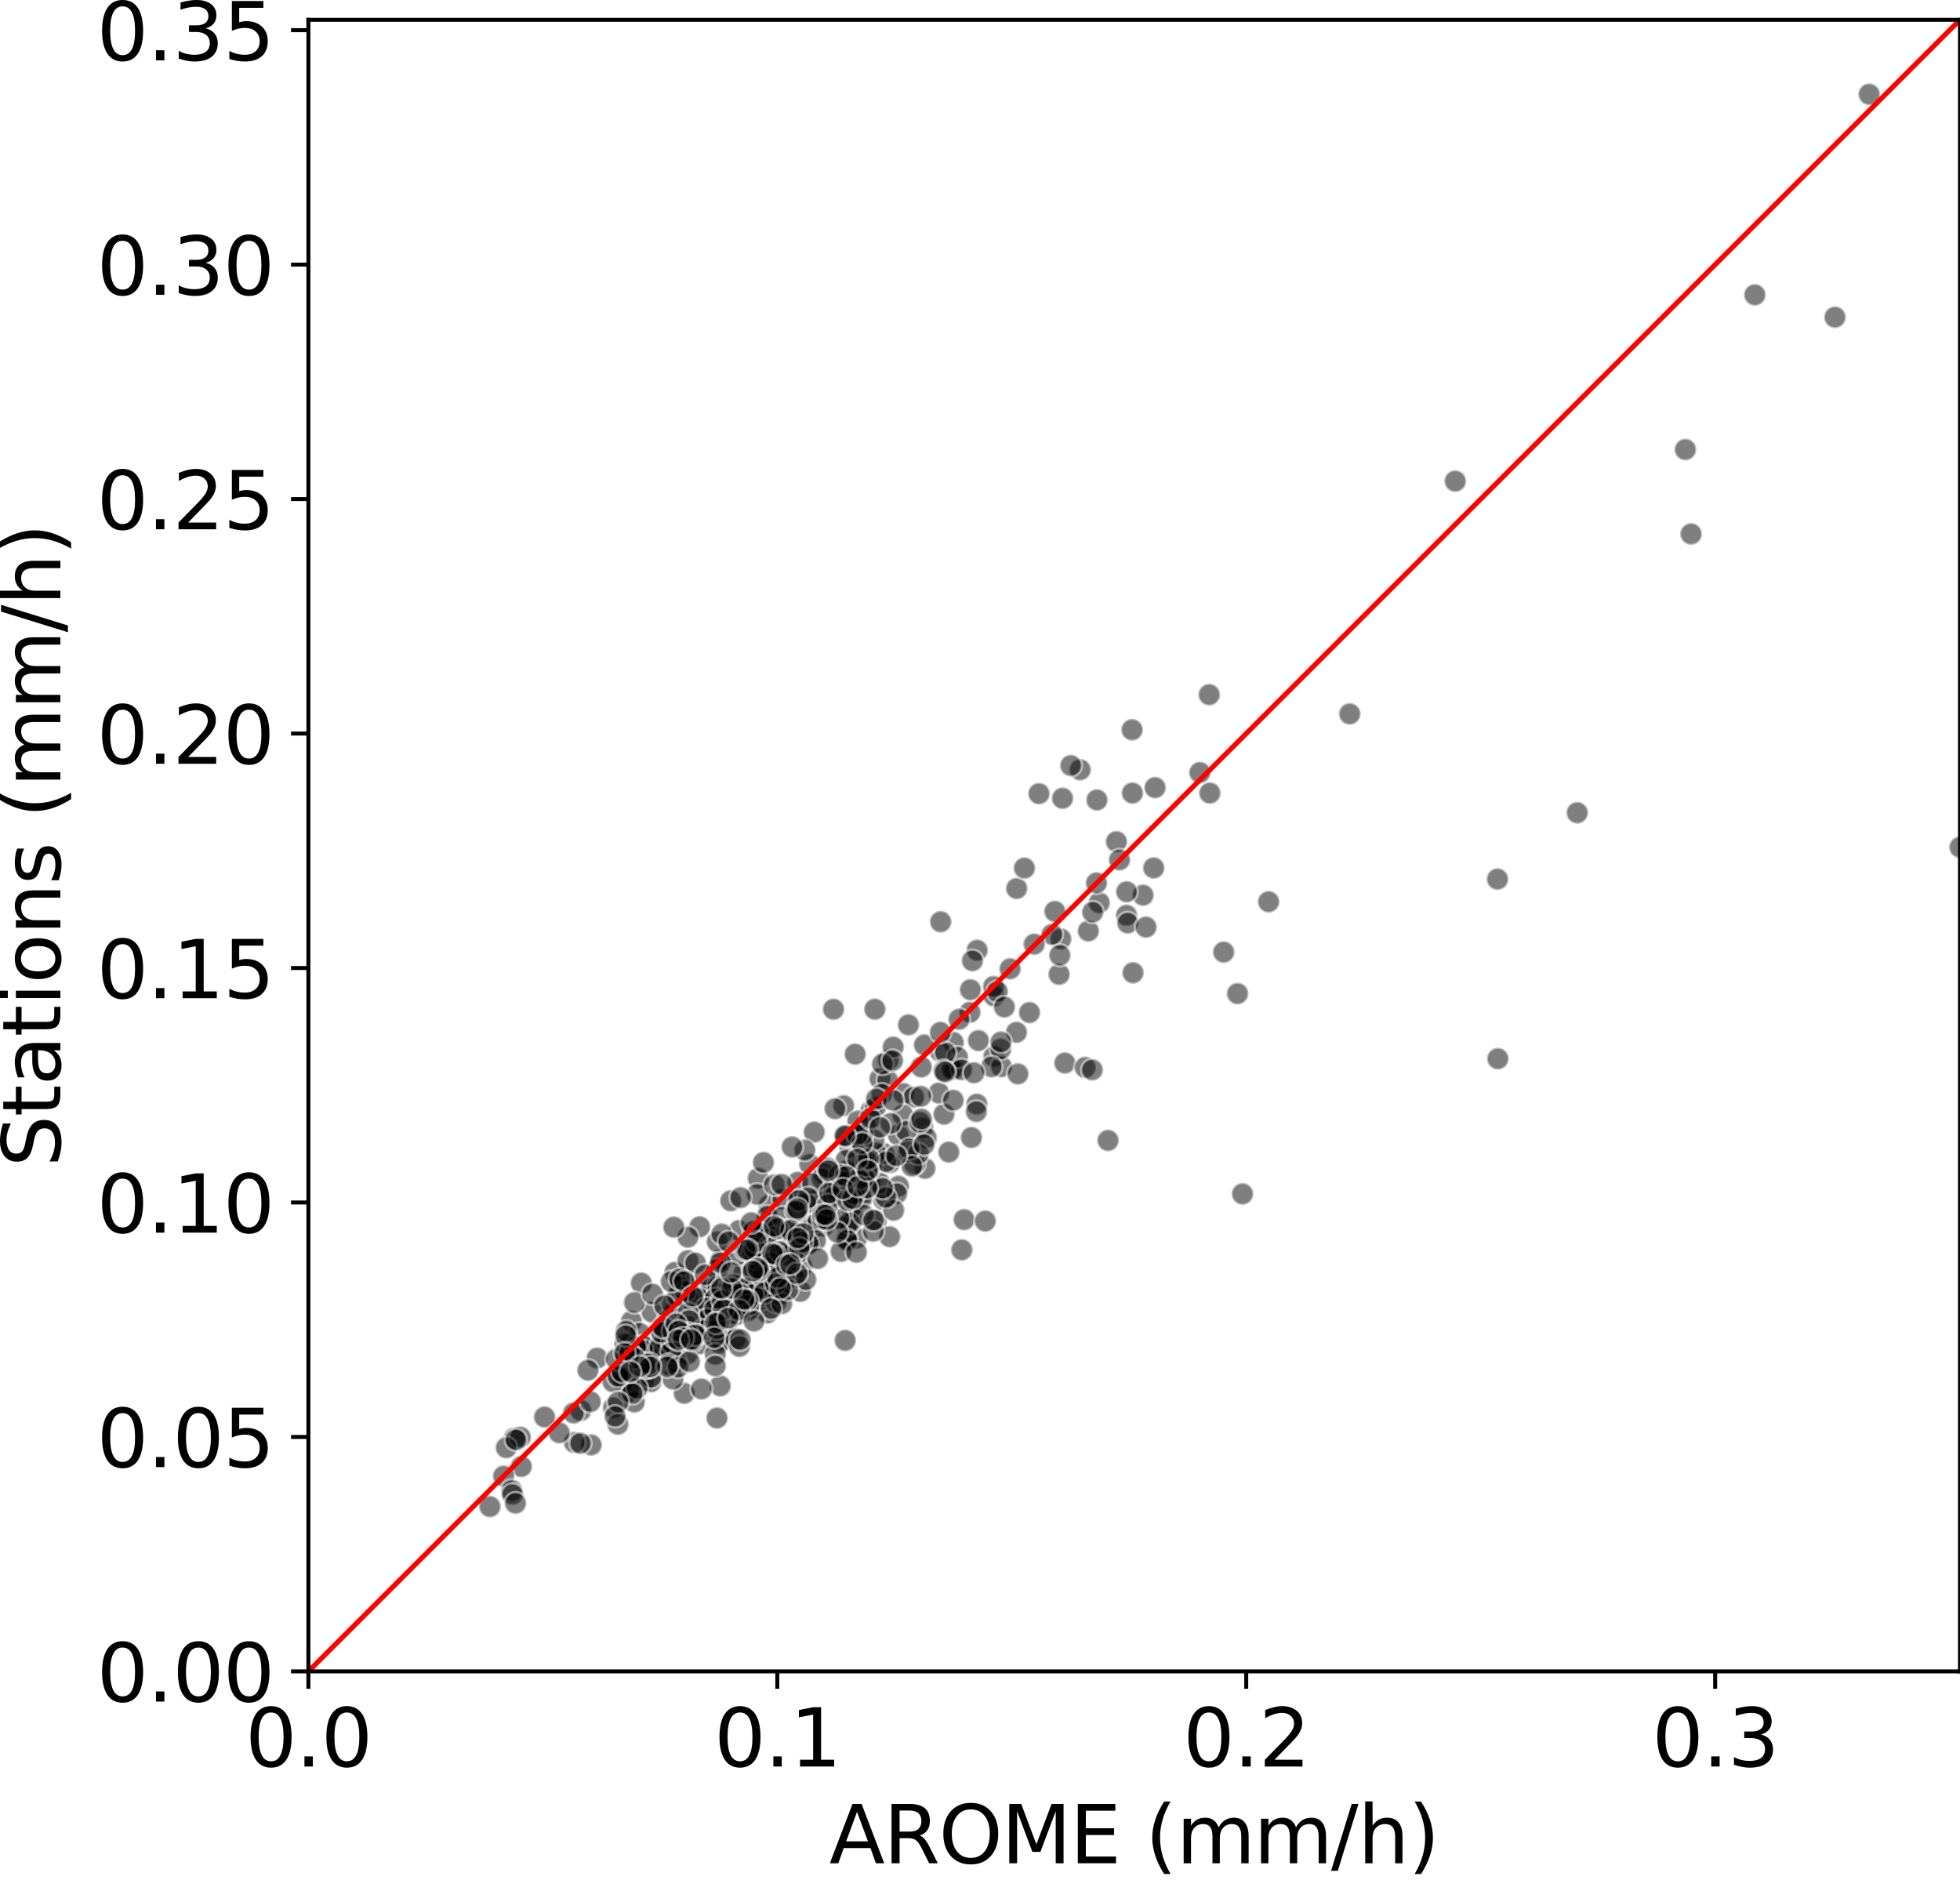 <?xml version="1.0" encoding="utf-8" standalone="no"?>
<!DOCTYPE svg PUBLIC "-//W3C//DTD SVG 1.1//EN"
  "http://www.w3.org/Graphics/SVG/1.1/DTD/svg11.dtd">
<svg xmlns:xlink="http://www.w3.org/1999/xlink" width="394.75pt" height="378.599pt" viewBox="0 0 394.75 378.599" xmlns="http://www.w3.org/2000/svg" version="1.1">
 <defs>
  <style type="text/css">*{stroke-linejoin: round; stroke-linecap: butt}</style>
 </defs>
 <g id="figure_1">
  <g id="patch_1">
   <path d="M 0 378.599 
L 394.75 378.599 
L 394.75 0 
L 0 0 
z
" style="fill: #ffffff"/>
  </g>
  <g id="axes_1">
   <g id="patch_2">
    <path d="M 62.11 336.629 
L 394.75 336.629 
L 394.75 3.989 
L 62.11 3.989 
z
" style="fill: #ffffff"/>
   </g>
   <g id="PathCollection_1">
    <defs>
     <path id="md6cf54b441" d="M 0 2.236 
C 0.593 2.236 1.162 2 1.581 1.581 
C 2 1.162 2.236 0.593 2.236 0 
C 2.236 -0.593 2 -1.162 1.581 -1.581 
C 1.162 -2 0.593 -2.236 0 -2.236 
C -0.593 -2.236 -1.162 -2 -1.581 -1.581 
C -2 -1.162 -2.236 -0.593 -2.236 0 
C -2.236 0.593 -2 1.162 -1.581 1.581 
C -1.162 2 -0.593 2.236 0 2.236 
z
" style="stroke: #ffffff; stroke-opacity: 0.5; stroke-width: 0.5"/>
    </defs>
    <g clip-path="url(#p1bc4669b87)">
     <use xlink:href="#md6cf54b441" x="145.376" y="269.87" style="fill-opacity: 0.5; stroke: #ffffff; stroke-opacity: 0.5; stroke-width: 0.5"/>
     <use xlink:href="#md6cf54b441" x="176.485" y="245.849" style="fill-opacity: 0.5; stroke: #ffffff; stroke-opacity: 0.5; stroke-width: 0.5"/>
     <use xlink:href="#md6cf54b441" x="156.48" y="255.715" style="fill-opacity: 0.5; stroke: #ffffff; stroke-opacity: 0.5; stroke-width: 0.5"/>
     <use xlink:href="#md6cf54b441" x="171.981" y="242.065" style="fill-opacity: 0.5; stroke: #ffffff; stroke-opacity: 0.5; stroke-width: 0.5"/>
     <use xlink:href="#md6cf54b441" x="219.195" y="187.505" style="fill-opacity: 0.5; stroke: #ffffff; stroke-opacity: 0.5; stroke-width: 0.5"/>
     <use xlink:href="#md6cf54b441" x="177.947" y="241.616" style="fill-opacity: 0.5; stroke: #ffffff; stroke-opacity: 0.5; stroke-width: 0.5"/>
     <use xlink:href="#md6cf54b441" x="179.21" y="234.181" style="fill-opacity: 0.5; stroke: #ffffff; stroke-opacity: 0.5; stroke-width: 0.5"/>
     <use xlink:href="#md6cf54b441" x="175.401" y="223.739" style="fill-opacity: 0.5; stroke: #ffffff; stroke-opacity: 0.5; stroke-width: 0.5"/>
     <use xlink:href="#md6cf54b441" x="149.969" y="260.252" style="fill-opacity: 0.5; stroke: #ffffff; stroke-opacity: 0.5; stroke-width: 0.5"/>
     <use xlink:href="#md6cf54b441" x="163.098" y="234.526" style="fill-opacity: 0.5; stroke: #ffffff; stroke-opacity: 0.5; stroke-width: 0.5"/>
     <use xlink:href="#md6cf54b441" x="142.159" y="260.273" style="fill-opacity: 0.5; stroke: #ffffff; stroke-opacity: 0.5; stroke-width: 0.5"/>
     <use xlink:href="#md6cf54b441" x="143.248" y="259.505" style="fill-opacity: 0.5; stroke: #ffffff; stroke-opacity: 0.5; stroke-width: 0.5"/>
     <use xlink:href="#md6cf54b441" x="170.966" y="249.719" style="fill-opacity: 0.5; stroke: #ffffff; stroke-opacity: 0.5; stroke-width: 0.5"/>
     <use xlink:href="#md6cf54b441" x="145.262" y="253.605" style="fill-opacity: 0.5; stroke: #ffffff; stroke-opacity: 0.5; stroke-width: 0.5"/>
     <use xlink:href="#md6cf54b441" x="161.203" y="260.098" style="fill-opacity: 0.5; stroke: #ffffff; stroke-opacity: 0.5; stroke-width: 0.5"/>
     <use xlink:href="#md6cf54b441" x="119.059" y="291.013" style="fill-opacity: 0.5; stroke: #ffffff; stroke-opacity: 0.5; stroke-width: 0.5"/>
     <use xlink:href="#md6cf54b441" x="127.178" y="266.097" style="fill-opacity: 0.5; stroke: #ffffff; stroke-opacity: 0.5; stroke-width: 0.5"/>
     <use xlink:href="#md6cf54b441" x="195.644" y="229.1" style="fill-opacity: 0.5; stroke: #ffffff; stroke-opacity: 0.5; stroke-width: 0.5"/>
     <use xlink:href="#md6cf54b441" x="126.85" y="270.682" style="fill-opacity: 0.5; stroke: #ffffff; stroke-opacity: 0.5; stroke-width: 0.5"/>
     <use xlink:href="#md6cf54b441" x="135.397" y="270.441" style="fill-opacity: 0.5; stroke: #ffffff; stroke-opacity: 0.5; stroke-width: 0.5"/>
     <use xlink:href="#md6cf54b441" x="162.624" y="249.444" style="fill-opacity: 0.5; stroke: #ffffff; stroke-opacity: 0.5; stroke-width: 0.5"/>
     <use xlink:href="#md6cf54b441" x="156.117" y="249.224" style="fill-opacity: 0.5; stroke: #ffffff; stroke-opacity: 0.5; stroke-width: 0.5"/>
     <use xlink:href="#md6cf54b441" x="120.266" y="273.523" style="fill-opacity: 0.5; stroke: #ffffff; stroke-opacity: 0.5; stroke-width: 0.5"/>
     <use xlink:href="#md6cf54b441" x="127.641" y="279.252" style="fill-opacity: 0.5; stroke: #ffffff; stroke-opacity: 0.5; stroke-width: 0.5"/>
     <use xlink:href="#md6cf54b441" x="138.205" y="258.057" style="fill-opacity: 0.5; stroke: #ffffff; stroke-opacity: 0.5; stroke-width: 0.5"/>
     <use xlink:href="#md6cf54b441" x="138.599" y="267.167" style="fill-opacity: 0.5; stroke: #ffffff; stroke-opacity: 0.5; stroke-width: 0.5"/>
     <use xlink:href="#md6cf54b441" x="129.648" y="278.089" style="fill-opacity: 0.5; stroke: #ffffff; stroke-opacity: 0.5; stroke-width: 0.5"/>
     <use xlink:href="#md6cf54b441" x="123.567" y="283.521" style="fill-opacity: 0.5; stroke: #ffffff; stroke-opacity: 0.5; stroke-width: 0.5"/>
     <use xlink:href="#md6cf54b441" x="131.132" y="278.272" style="fill-opacity: 0.5; stroke: #ffffff; stroke-opacity: 0.5; stroke-width: 0.5"/>
     <use xlink:href="#md6cf54b441" x="127.75" y="282.374" style="fill-opacity: 0.5; stroke: #ffffff; stroke-opacity: 0.5; stroke-width: 0.5"/>
     <use xlink:href="#md6cf54b441" x="131.296" y="264.252" style="fill-opacity: 0.5; stroke: #ffffff; stroke-opacity: 0.5; stroke-width: 0.5"/>
     <use xlink:href="#md6cf54b441" x="172.545" y="249.363" style="fill-opacity: 0.5; stroke: #ffffff; stroke-opacity: 0.5; stroke-width: 0.5"/>
     <use xlink:href="#md6cf54b441" x="180.913" y="228.621" style="fill-opacity: 0.5; stroke: #ffffff; stroke-opacity: 0.5; stroke-width: 0.5"/>
     <use xlink:href="#md6cf54b441" x="154.572" y="264.449" style="fill-opacity: 0.5; stroke: #ffffff; stroke-opacity: 0.5; stroke-width: 0.5"/>
     <use xlink:href="#md6cf54b441" x="192.201" y="215.314" style="fill-opacity: 0.5; stroke: #ffffff; stroke-opacity: 0.5; stroke-width: 0.5"/>
     <use xlink:href="#md6cf54b441" x="137.804" y="280.62" style="fill-opacity: 0.5; stroke: #ffffff; stroke-opacity: 0.5; stroke-width: 0.5"/>
     <use xlink:href="#md6cf54b441" x="353.429" y="59.38" style="fill-opacity: 0.5; stroke: #ffffff; stroke-opacity: 0.5; stroke-width: 0.5"/>
     <use xlink:href="#md6cf54b441" x="214.469" y="214.098" style="fill-opacity: 0.5; stroke: #ffffff; stroke-opacity: 0.5; stroke-width: 0.5"/>
     <use xlink:href="#md6cf54b441" x="190.128" y="224.402" style="fill-opacity: 0.5; stroke: #ffffff; stroke-opacity: 0.5; stroke-width: 0.5"/>
     <use xlink:href="#md6cf54b441" x="196.804" y="191.383" style="fill-opacity: 0.5; stroke: #ffffff; stroke-opacity: 0.5; stroke-width: 0.5"/>
     <use xlink:href="#md6cf54b441" x="129.847" y="274.308" style="fill-opacity: 0.5; stroke: #ffffff; stroke-opacity: 0.5; stroke-width: 0.5"/>
     <use xlink:href="#md6cf54b441" x="172.031" y="245.466" style="fill-opacity: 0.5; stroke: #ffffff; stroke-opacity: 0.5; stroke-width: 0.5"/>
     <use xlink:href="#md6cf54b441" x="170.554" y="246.867" style="fill-opacity: 0.5; stroke: #ffffff; stroke-opacity: 0.5; stroke-width: 0.5"/>
     <use xlink:href="#md6cf54b441" x="171.842" y="236.482" style="fill-opacity: 0.5; stroke: #ffffff; stroke-opacity: 0.5; stroke-width: 0.5"/>
     <use xlink:href="#md6cf54b441" x="179.182" y="249.076" style="fill-opacity: 0.5; stroke: #ffffff; stroke-opacity: 0.5; stroke-width: 0.5"/>
     <use xlink:href="#md6cf54b441" x="189.071" y="220.141" style="fill-opacity: 0.5; stroke: #ffffff; stroke-opacity: 0.5; stroke-width: 0.5"/>
     <use xlink:href="#md6cf54b441" x="175.598" y="234.622" style="fill-opacity: 0.5; stroke: #ffffff; stroke-opacity: 0.5; stroke-width: 0.5"/>
     <use xlink:href="#md6cf54b441" x="173.478" y="240.639" style="fill-opacity: 0.5; stroke: #ffffff; stroke-opacity: 0.5; stroke-width: 0.5"/>
     <use xlink:href="#md6cf54b441" x="178.044" y="232.345" style="fill-opacity: 0.5; stroke: #ffffff; stroke-opacity: 0.5; stroke-width: 0.5"/>
     <use xlink:href="#md6cf54b441" x="175.224" y="238.235" style="fill-opacity: 0.5; stroke: #ffffff; stroke-opacity: 0.5; stroke-width: 0.5"/>
     <use xlink:href="#md6cf54b441" x="170.499" y="249.524" style="fill-opacity: 0.5; stroke: #ffffff; stroke-opacity: 0.5; stroke-width: 0.5"/>
     <use xlink:href="#md6cf54b441" x="171.524" y="243.158" style="fill-opacity: 0.5; stroke: #ffffff; stroke-opacity: 0.5; stroke-width: 0.5"/>
     <use xlink:href="#md6cf54b441" x="173.548" y="241.42" style="fill-opacity: 0.5; stroke: #ffffff; stroke-opacity: 0.5; stroke-width: 0.5"/>
     <use xlink:href="#md6cf54b441" x="176.415" y="232.184" style="fill-opacity: 0.5; stroke: #ffffff; stroke-opacity: 0.5; stroke-width: 0.5"/>
     <use xlink:href="#md6cf54b441" x="171.534" y="237.277" style="fill-opacity: 0.5; stroke: #ffffff; stroke-opacity: 0.5; stroke-width: 0.5"/>
     <use xlink:href="#md6cf54b441" x="173.834" y="234.15" style="fill-opacity: 0.5; stroke: #ffffff; stroke-opacity: 0.5; stroke-width: 0.5"/>
     <use xlink:href="#md6cf54b441" x="178.897" y="213.496" style="fill-opacity: 0.5; stroke: #ffffff; stroke-opacity: 0.5; stroke-width: 0.5"/>
     <use xlink:href="#md6cf54b441" x="165.928" y="236.401" style="fill-opacity: 0.5; stroke: #ffffff; stroke-opacity: 0.5; stroke-width: 0.5"/>
     <use xlink:href="#md6cf54b441" x="171.054" y="246.315" style="fill-opacity: 0.5; stroke: #ffffff; stroke-opacity: 0.5; stroke-width: 0.5"/>
     <use xlink:href="#md6cf54b441" x="181.95" y="220.247" style="fill-opacity: 0.5; stroke: #ffffff; stroke-opacity: 0.5; stroke-width: 0.5"/>
     <use xlink:href="#md6cf54b441" x="177.188" y="238.249" style="fill-opacity: 0.5; stroke: #ffffff; stroke-opacity: 0.5; stroke-width: 0.5"/>
     <use xlink:href="#md6cf54b441" x="171.179" y="231.014" style="fill-opacity: 0.5; stroke: #ffffff; stroke-opacity: 0.5; stroke-width: 0.5"/>
     <use xlink:href="#md6cf54b441" x="170.404" y="235.8" style="fill-opacity: 0.5; stroke: #ffffff; stroke-opacity: 0.5; stroke-width: 0.5"/>
     <use xlink:href="#md6cf54b441" x="163.188" y="250.368" style="fill-opacity: 0.5; stroke: #ffffff; stroke-opacity: 0.5; stroke-width: 0.5"/>
     <use xlink:href="#md6cf54b441" x="174.303" y="226.599" style="fill-opacity: 0.5; stroke: #ffffff; stroke-opacity: 0.5; stroke-width: 0.5"/>
     <use xlink:href="#md6cf54b441" x="167.836" y="239.374" style="fill-opacity: 0.5; stroke: #ffffff; stroke-opacity: 0.5; stroke-width: 0.5"/>
     <use xlink:href="#md6cf54b441" x="177.221" y="217.245" style="fill-opacity: 0.5; stroke: #ffffff; stroke-opacity: 0.5; stroke-width: 0.5"/>
     <use xlink:href="#md6cf54b441" x="184.032" y="220.971" style="fill-opacity: 0.5; stroke: #ffffff; stroke-opacity: 0.5; stroke-width: 0.5"/>
     <use xlink:href="#md6cf54b441" x="163.536" y="247.516" style="fill-opacity: 0.5; stroke: #ffffff; stroke-opacity: 0.5; stroke-width: 0.5"/>
     <use xlink:href="#md6cf54b441" x="149.88" y="256.312" style="fill-opacity: 0.5; stroke: #ffffff; stroke-opacity: 0.5; stroke-width: 0.5"/>
     <use xlink:href="#md6cf54b441" x="155.842" y="255.336" style="fill-opacity: 0.5; stroke: #ffffff; stroke-opacity: 0.5; stroke-width: 0.5"/>
     <use xlink:href="#md6cf54b441" x="144.843" y="261.853" style="fill-opacity: 0.5; stroke: #ffffff; stroke-opacity: 0.5; stroke-width: 0.5"/>
     <use xlink:href="#md6cf54b441" x="155.36" y="256.081" style="fill-opacity: 0.5; stroke: #ffffff; stroke-opacity: 0.5; stroke-width: 0.5"/>
     <use xlink:href="#md6cf54b441" x="195.347" y="203.878" style="fill-opacity: 0.5; stroke: #ffffff; stroke-opacity: 0.5; stroke-width: 0.5"/>
     <use xlink:href="#md6cf54b441" x="160.651" y="238.114" style="fill-opacity: 0.5; stroke: #ffffff; stroke-opacity: 0.5; stroke-width: 0.5"/>
     <use xlink:href="#md6cf54b441" x="271.837" y="143.782" style="fill-opacity: 0.5; stroke: #ffffff; stroke-opacity: 0.5; stroke-width: 0.5"/>
     <use xlink:href="#md6cf54b441" x="241.647" y="155.598" style="fill-opacity: 0.5; stroke: #ffffff; stroke-opacity: 0.5; stroke-width: 0.5"/>
     <use xlink:href="#md6cf54b441" x="221.385" y="181.811" style="fill-opacity: 0.5; stroke: #ffffff; stroke-opacity: 0.5; stroke-width: 0.5"/>
     <use xlink:href="#md6cf54b441" x="226.894" y="184.341" style="fill-opacity: 0.5; stroke: #ffffff; stroke-opacity: 0.5; stroke-width: 0.5"/>
     <use xlink:href="#md6cf54b441" x="191.988" y="209.955" style="fill-opacity: 0.5; stroke: #ffffff; stroke-opacity: 0.5; stroke-width: 0.5"/>
     <use xlink:href="#md6cf54b441" x="255.504" y="181.621" style="fill-opacity: 0.5; stroke: #ffffff; stroke-opacity: 0.5; stroke-width: 0.5"/>
     <use xlink:href="#md6cf54b441" x="204.759" y="178.942" style="fill-opacity: 0.5; stroke: #ffffff; stroke-opacity: 0.5; stroke-width: 0.5"/>
     <use xlink:href="#md6cf54b441" x="191.743" y="215.385" style="fill-opacity: 0.5; stroke: #ffffff; stroke-opacity: 0.5; stroke-width: 0.5"/>
     <use xlink:href="#md6cf54b441" x="135.941" y="256.248" style="fill-opacity: 0.5; stroke: #ffffff; stroke-opacity: 0.5; stroke-width: 0.5"/>
     <use xlink:href="#md6cf54b441" x="129.166" y="258.414" style="fill-opacity: 0.5; stroke: #ffffff; stroke-opacity: 0.5; stroke-width: 0.5"/>
     <use xlink:href="#md6cf54b441" x="168.991" y="245.436" style="fill-opacity: 0.5; stroke: #ffffff; stroke-opacity: 0.5; stroke-width: 0.5"/>
     <use xlink:href="#md6cf54b441" x="140.916" y="247.087" style="fill-opacity: 0.5; stroke: #ffffff; stroke-opacity: 0.5; stroke-width: 0.5"/>
     <use xlink:href="#md6cf54b441" x="138.541" y="253.886" style="fill-opacity: 0.5; stroke: #ffffff; stroke-opacity: 0.5; stroke-width: 0.5"/>
     <use xlink:href="#md6cf54b441" x="172.234" y="212.311" style="fill-opacity: 0.5; stroke: #ffffff; stroke-opacity: 0.5; stroke-width: 0.5"/>
     <use xlink:href="#md6cf54b441" x="224.848" y="169.514" style="fill-opacity: 0.5; stroke: #ffffff; stroke-opacity: 0.5; stroke-width: 0.5"/>
     <use xlink:href="#md6cf54b441" x="317.662" y="163.691" style="fill-opacity: 0.5; stroke: #ffffff; stroke-opacity: 0.5; stroke-width: 0.5"/>
     <use xlink:href="#md6cf54b441" x="152.714" y="237.308" style="fill-opacity: 0.5; stroke: #ffffff; stroke-opacity: 0.5; stroke-width: 0.5"/>
     <use xlink:href="#md6cf54b441" x="178.437" y="233.982" style="fill-opacity: 0.5; stroke: #ffffff; stroke-opacity: 0.5; stroke-width: 0.5"/>
     <use xlink:href="#md6cf54b441" x="154.538" y="257.402" style="fill-opacity: 0.5; stroke: #ffffff; stroke-opacity: 0.5; stroke-width: 0.5"/>
     <use xlink:href="#md6cf54b441" x="161.526" y="255.098" style="fill-opacity: 0.5; stroke: #ffffff; stroke-opacity: 0.5; stroke-width: 0.5"/>
     <use xlink:href="#md6cf54b441" x="150.971" y="263.586" style="fill-opacity: 0.5; stroke: #ffffff; stroke-opacity: 0.5; stroke-width: 0.5"/>
     <use xlink:href="#md6cf54b441" x="142.046" y="264.353" style="fill-opacity: 0.5; stroke: #ffffff; stroke-opacity: 0.5; stroke-width: 0.5"/>
     <use xlink:href="#md6cf54b441" x="162.892" y="246.825" style="fill-opacity: 0.5; stroke: #ffffff; stroke-opacity: 0.5; stroke-width: 0.5"/>
     <use xlink:href="#md6cf54b441" x="164.428" y="241.662" style="fill-opacity: 0.5; stroke: #ffffff; stroke-opacity: 0.5; stroke-width: 0.5"/>
     <use xlink:href="#md6cf54b441" x="134.497" y="265.829" style="fill-opacity: 0.5; stroke: #ffffff; stroke-opacity: 0.5; stroke-width: 0.5"/>
     <use xlink:href="#md6cf54b441" x="153.963" y="246.639" style="fill-opacity: 0.5; stroke: #ffffff; stroke-opacity: 0.5; stroke-width: 0.5"/>
     <use xlink:href="#md6cf54b441" x="180.96" y="238.913" style="fill-opacity: 0.5; stroke: #ffffff; stroke-opacity: 0.5; stroke-width: 0.5"/>
     <use xlink:href="#md6cf54b441" x="144.428" y="255.65" style="fill-opacity: 0.5; stroke: #ffffff; stroke-opacity: 0.5; stroke-width: 0.5"/>
     <use xlink:href="#md6cf54b441" x="144.535" y="259.134" style="fill-opacity: 0.5; stroke: #ffffff; stroke-opacity: 0.5; stroke-width: 0.5"/>
     <use xlink:href="#md6cf54b441" x="146.842" y="259.369" style="fill-opacity: 0.5; stroke: #ffffff; stroke-opacity: 0.5; stroke-width: 0.5"/>
     <use xlink:href="#md6cf54b441" x="220.069" y="183.713" style="fill-opacity: 0.5; stroke: #ffffff; stroke-opacity: 0.5; stroke-width: 0.5"/>
     <use xlink:href="#md6cf54b441" x="189.343" y="211.745" style="fill-opacity: 0.5; stroke: #ffffff; stroke-opacity: 0.5; stroke-width: 0.5"/>
     <use xlink:href="#md6cf54b441" x="200.205" y="200.6" style="fill-opacity: 0.5; stroke: #ffffff; stroke-opacity: 0.5; stroke-width: 0.5"/>
     <use xlink:href="#md6cf54b441" x="186.18" y="210.456" style="fill-opacity: 0.5; stroke: #ffffff; stroke-opacity: 0.5; stroke-width: 0.5"/>
     <use xlink:href="#md6cf54b441" x="165.788" y="245.34" style="fill-opacity: 0.5; stroke: #ffffff; stroke-opacity: 0.5; stroke-width: 0.5"/>
     <use xlink:href="#md6cf54b441" x="225.468" y="173.178" style="fill-opacity: 0.5; stroke: #ffffff; stroke-opacity: 0.5; stroke-width: 0.5"/>
     <use xlink:href="#md6cf54b441" x="174.874" y="235.764" style="fill-opacity: 0.5; stroke: #ffffff; stroke-opacity: 0.5; stroke-width: 0.5"/>
     <use xlink:href="#md6cf54b441" x="213.303" y="196.242" style="fill-opacity: 0.5; stroke: #ffffff; stroke-opacity: 0.5; stroke-width: 0.5"/>
     <use xlink:href="#md6cf54b441" x="165.537" y="237.376" style="fill-opacity: 0.5; stroke: #ffffff; stroke-opacity: 0.5; stroke-width: 0.5"/>
     <use xlink:href="#md6cf54b441" x="200.174" y="212.765" style="fill-opacity: 0.5; stroke: #ffffff; stroke-opacity: 0.5; stroke-width: 0.5"/>
     <use xlink:href="#md6cf54b441" x="185.458" y="220.811" style="fill-opacity: 0.5; stroke: #ffffff; stroke-opacity: 0.5; stroke-width: 0.5"/>
     <use xlink:href="#md6cf54b441" x="155.852" y="259.057" style="fill-opacity: 0.5; stroke: #ffffff; stroke-opacity: 0.5; stroke-width: 0.5"/>
     <use xlink:href="#md6cf54b441" x="160.759" y="241.839" style="fill-opacity: 0.5; stroke: #ffffff; stroke-opacity: 0.5; stroke-width: 0.5"/>
     <use xlink:href="#md6cf54b441" x="151.993" y="247.941" style="fill-opacity: 0.5; stroke: #ffffff; stroke-opacity: 0.5; stroke-width: 0.5"/>
     <use xlink:href="#md6cf54b441" x="169.839" y="237.435" style="fill-opacity: 0.5; stroke: #ffffff; stroke-opacity: 0.5; stroke-width: 0.5"/>
     <use xlink:href="#md6cf54b441" x="192.842" y="212.92" style="fill-opacity: 0.5; stroke: #ffffff; stroke-opacity: 0.5; stroke-width: 0.5"/>
     <use xlink:href="#md6cf54b441" x="249.24" y="200.114" style="fill-opacity: 0.5; stroke: #ffffff; stroke-opacity: 0.5; stroke-width: 0.5"/>
     <use xlink:href="#md6cf54b441" x="213.648" y="189.114" style="fill-opacity: 0.5; stroke: #ffffff; stroke-opacity: 0.5; stroke-width: 0.5"/>
     <use xlink:href="#md6cf54b441" x="232.36" y="174.807" style="fill-opacity: 0.5; stroke: #ffffff; stroke-opacity: 0.5; stroke-width: 0.5"/>
     <use xlink:href="#md6cf54b441" x="151.82" y="255.673" style="fill-opacity: 0.5; stroke: #ffffff; stroke-opacity: 0.5; stroke-width: 0.5"/>
     <use xlink:href="#md6cf54b441" x="144.454" y="250.117" style="fill-opacity: 0.5; stroke: #ffffff; stroke-opacity: 0.5; stroke-width: 0.5"/>
     <use xlink:href="#md6cf54b441" x="126.005" y="273.675" style="fill-opacity: 0.5; stroke: #ffffff; stroke-opacity: 0.5; stroke-width: 0.5"/>
     <use xlink:href="#md6cf54b441" x="147.818" y="263.922" style="fill-opacity: 0.5; stroke: #ffffff; stroke-opacity: 0.5; stroke-width: 0.5"/>
     <use xlink:href="#md6cf54b441" x="128.849" y="268.529" style="fill-opacity: 0.5; stroke: #ffffff; stroke-opacity: 0.5; stroke-width: 0.5"/>
     <use xlink:href="#md6cf54b441" x="131.233" y="271.407" style="fill-opacity: 0.5; stroke: #ffffff; stroke-opacity: 0.5; stroke-width: 0.5"/>
     <use xlink:href="#md6cf54b441" x="165.826" y="246.959" style="fill-opacity: 0.5; stroke: #ffffff; stroke-opacity: 0.5; stroke-width: 0.5"/>
     <use xlink:href="#md6cf54b441" x="140.074" y="254.382" style="fill-opacity: 0.5; stroke: #ffffff; stroke-opacity: 0.5; stroke-width: 0.5"/>
     <use xlink:href="#md6cf54b441" x="131.36" y="271.892" style="fill-opacity: 0.5; stroke: #ffffff; stroke-opacity: 0.5; stroke-width: 0.5"/>
     <use xlink:href="#md6cf54b441" x="135.586" y="272.365" style="fill-opacity: 0.5; stroke: #ffffff; stroke-opacity: 0.5; stroke-width: 0.5"/>
     <use xlink:href="#md6cf54b441" x="130.234" y="272.098" style="fill-opacity: 0.5; stroke: #ffffff; stroke-opacity: 0.5; stroke-width: 0.5"/>
     <use xlink:href="#md6cf54b441" x="136.918" y="259.09" style="fill-opacity: 0.5; stroke: #ffffff; stroke-opacity: 0.5; stroke-width: 0.5"/>
     <use xlink:href="#md6cf54b441" x="185.848" y="227.163" style="fill-opacity: 0.5; stroke: #ffffff; stroke-opacity: 0.5; stroke-width: 0.5"/>
     <use xlink:href="#md6cf54b441" x="135.558" y="264.353" style="fill-opacity: 0.5; stroke: #ffffff; stroke-opacity: 0.5; stroke-width: 0.5"/>
     <use xlink:href="#md6cf54b441" x="127.066" y="272.286" style="fill-opacity: 0.5; stroke: #ffffff; stroke-opacity: 0.5; stroke-width: 0.5"/>
     <use xlink:href="#md6cf54b441" x="125.533" y="278.292" style="fill-opacity: 0.5; stroke: #ffffff; stroke-opacity: 0.5; stroke-width: 0.5"/>
     <use xlink:href="#md6cf54b441" x="126.593" y="276.34" style="fill-opacity: 0.5; stroke: #ffffff; stroke-opacity: 0.5; stroke-width: 0.5"/>
     <use xlink:href="#md6cf54b441" x="137.202" y="267.671" style="fill-opacity: 0.5; stroke: #ffffff; stroke-opacity: 0.5; stroke-width: 0.5"/>
     <use xlink:href="#md6cf54b441" x="138.571" y="261.624" style="fill-opacity: 0.5; stroke: #ffffff; stroke-opacity: 0.5; stroke-width: 0.5"/>
     <use xlink:href="#md6cf54b441" x="129.583" y="271.346" style="fill-opacity: 0.5; stroke: #ffffff; stroke-opacity: 0.5; stroke-width: 0.5"/>
     <use xlink:href="#md6cf54b441" x="135.375" y="262.476" style="fill-opacity: 0.5; stroke: #ffffff; stroke-opacity: 0.5; stroke-width: 0.5"/>
     <use xlink:href="#md6cf54b441" x="137.977" y="260.066" style="fill-opacity: 0.5; stroke: #ffffff; stroke-opacity: 0.5; stroke-width: 0.5"/>
     <use xlink:href="#md6cf54b441" x="126.563" y="276.118" style="fill-opacity: 0.5; stroke: #ffffff; stroke-opacity: 0.5; stroke-width: 0.5"/>
     <use xlink:href="#md6cf54b441" x="125.014" y="277.111" style="fill-opacity: 0.5; stroke: #ffffff; stroke-opacity: 0.5; stroke-width: 0.5"/>
     <use xlink:href="#md6cf54b441" x="140.793" y="261.556" style="fill-opacity: 0.5; stroke: #ffffff; stroke-opacity: 0.5; stroke-width: 0.5"/>
     <use xlink:href="#md6cf54b441" x="160.817" y="250.835" style="fill-opacity: 0.5; stroke: #ffffff; stroke-opacity: 0.5; stroke-width: 0.5"/>
     <use xlink:href="#md6cf54b441" x="129.486" y="271.008" style="fill-opacity: 0.5; stroke: #ffffff; stroke-opacity: 0.5; stroke-width: 0.5"/>
     <use xlink:href="#md6cf54b441" x="154.879" y="242.774" style="fill-opacity: 0.5; stroke: #ffffff; stroke-opacity: 0.5; stroke-width: 0.5"/>
     <use xlink:href="#md6cf54b441" x="124.122" y="273.76" style="fill-opacity: 0.5; stroke: #ffffff; stroke-opacity: 0.5; stroke-width: 0.5"/>
     <use xlink:href="#md6cf54b441" x="155.919" y="247.757" style="fill-opacity: 0.5; stroke: #ffffff; stroke-opacity: 0.5; stroke-width: 0.5"/>
     <use xlink:href="#md6cf54b441" x="133.55" y="268.239" style="fill-opacity: 0.5; stroke: #ffffff; stroke-opacity: 0.5; stroke-width: 0.5"/>
     <use xlink:href="#md6cf54b441" x="152.488" y="240.543" style="fill-opacity: 0.5; stroke: #ffffff; stroke-opacity: 0.5; stroke-width: 0.5"/>
     <use xlink:href="#md6cf54b441" x="125.866" y="270.674" style="fill-opacity: 0.5; stroke: #ffffff; stroke-opacity: 0.5; stroke-width: 0.5"/>
     <use xlink:href="#md6cf54b441" x="146.522" y="266.566" style="fill-opacity: 0.5; stroke: #ffffff; stroke-opacity: 0.5; stroke-width: 0.5"/>
     <use xlink:href="#md6cf54b441" x="138.377" y="269.601" style="fill-opacity: 0.5; stroke: #ffffff; stroke-opacity: 0.5; stroke-width: 0.5"/>
     <use xlink:href="#md6cf54b441" x="136.864" y="269.267" style="fill-opacity: 0.5; stroke: #ffffff; stroke-opacity: 0.5; stroke-width: 0.5"/>
     <use xlink:href="#md6cf54b441" x="141.691" y="267.8" style="fill-opacity: 0.5; stroke: #ffffff; stroke-opacity: 0.5; stroke-width: 0.5"/>
     <use xlink:href="#md6cf54b441" x="135.536" y="277.771" style="fill-opacity: 0.5; stroke: #ffffff; stroke-opacity: 0.5; stroke-width: 0.5"/>
     <use xlink:href="#md6cf54b441" x="164.746" y="246.042" style="fill-opacity: 0.5; stroke: #ffffff; stroke-opacity: 0.5; stroke-width: 0.5"/>
     <use xlink:href="#md6cf54b441" x="138.44" y="272.676" style="fill-opacity: 0.5; stroke: #ffffff; stroke-opacity: 0.5; stroke-width: 0.5"/>
     <use xlink:href="#md6cf54b441" x="217.546" y="155.035" style="fill-opacity: 0.5; stroke: #ffffff; stroke-opacity: 0.5; stroke-width: 0.5"/>
     <use xlink:href="#md6cf54b441" x="189.457" y="185.651" style="fill-opacity: 0.5; stroke: #ffffff; stroke-opacity: 0.5; stroke-width: 0.5"/>
     <use xlink:href="#md6cf54b441" x="176.329" y="223.034" style="fill-opacity: 0.5; stroke: #ffffff; stroke-opacity: 0.5; stroke-width: 0.5"/>
     <use xlink:href="#md6cf54b441" x="230.21" y="180.29" style="fill-opacity: 0.5; stroke: #ffffff; stroke-opacity: 0.5; stroke-width: 0.5"/>
     <use xlink:href="#md6cf54b441" x="209.254" y="159.841" style="fill-opacity: 0.5; stroke: #ffffff; stroke-opacity: 0.5; stroke-width: 0.5"/>
     <use xlink:href="#md6cf54b441" x="220.928" y="161.118" style="fill-opacity: 0.5; stroke: #ffffff; stroke-opacity: 0.5; stroke-width: 0.5"/>
     <use xlink:href="#md6cf54b441" x="200.107" y="198.688" style="fill-opacity: 0.5; stroke: #ffffff; stroke-opacity: 0.5; stroke-width: 0.5"/>
     <use xlink:href="#md6cf54b441" x="133.761" y="267.531" style="fill-opacity: 0.5; stroke: #ffffff; stroke-opacity: 0.5; stroke-width: 0.5"/>
     <use xlink:href="#md6cf54b441" x="148.505" y="252.72" style="fill-opacity: 0.5; stroke: #ffffff; stroke-opacity: 0.5; stroke-width: 0.5"/>
     <use xlink:href="#md6cf54b441" x="148.846" y="247.829" style="fill-opacity: 0.5; stroke: #ffffff; stroke-opacity: 0.5; stroke-width: 0.5"/>
     <use xlink:href="#md6cf54b441" x="135.655" y="267.514" style="fill-opacity: 0.5; stroke: #ffffff; stroke-opacity: 0.5; stroke-width: 0.5"/>
     <use xlink:href="#md6cf54b441" x="131.102" y="277.401" style="fill-opacity: 0.5; stroke: #ffffff; stroke-opacity: 0.5; stroke-width: 0.5"/>
     <use xlink:href="#md6cf54b441" x="132.752" y="271.8" style="fill-opacity: 0.5; stroke: #ffffff; stroke-opacity: 0.5; stroke-width: 0.5"/>
     <use xlink:href="#md6cf54b441" x="136.412" y="261.05" style="fill-opacity: 0.5; stroke: #ffffff; stroke-opacity: 0.5; stroke-width: 0.5"/>
     <use xlink:href="#md6cf54b441" x="340.586" y="107.54" style="fill-opacity: 0.5; stroke: #ffffff; stroke-opacity: 0.5; stroke-width: 0.5"/>
     <use xlink:href="#md6cf54b441" x="144.884" y="270.525" style="fill-opacity: 0.5; stroke: #ffffff; stroke-opacity: 0.5; stroke-width: 0.5"/>
     <use xlink:href="#md6cf54b441" x="151.709" y="259.087" style="fill-opacity: 0.5; stroke: #ffffff; stroke-opacity: 0.5; stroke-width: 0.5"/>
     <use xlink:href="#md6cf54b441" x="126.644" y="280.293" style="fill-opacity: 0.5; stroke: #ffffff; stroke-opacity: 0.5; stroke-width: 0.5"/>
     <use xlink:href="#md6cf54b441" x="128.882" y="274.792" style="fill-opacity: 0.5; stroke: #ffffff; stroke-opacity: 0.5; stroke-width: 0.5"/>
     <use xlink:href="#md6cf54b441" x="115.682" y="290.526" style="fill-opacity: 0.5; stroke: #ffffff; stroke-opacity: 0.5; stroke-width: 0.5"/>
     <use xlink:href="#md6cf54b441" x="130.615" y="275.456" style="fill-opacity: 0.5; stroke: #ffffff; stroke-opacity: 0.5; stroke-width: 0.5"/>
     <use xlink:href="#md6cf54b441" x="159.968" y="257.287" style="fill-opacity: 0.5; stroke: #ffffff; stroke-opacity: 0.5; stroke-width: 0.5"/>
     <use xlink:href="#md6cf54b441" x="164.242" y="249.846" style="fill-opacity: 0.5; stroke: #ffffff; stroke-opacity: 0.5; stroke-width: 0.5"/>
     <use xlink:href="#md6cf54b441" x="129.339" y="271.87" style="fill-opacity: 0.5; stroke: #ffffff; stroke-opacity: 0.5; stroke-width: 0.5"/>
     <use xlink:href="#md6cf54b441" x="132.877" y="271.223" style="fill-opacity: 0.5; stroke: #ffffff; stroke-opacity: 0.5; stroke-width: 0.5"/>
     <use xlink:href="#md6cf54b441" x="150.665" y="263.992" style="fill-opacity: 0.5; stroke: #ffffff; stroke-opacity: 0.5; stroke-width: 0.5"/>
     <use xlink:href="#md6cf54b441" x="142.791" y="266.901" style="fill-opacity: 0.5; stroke: #ffffff; stroke-opacity: 0.5; stroke-width: 0.5"/>
     <use xlink:href="#md6cf54b441" x="153.245" y="261.718" style="fill-opacity: 0.5; stroke: #ffffff; stroke-opacity: 0.5; stroke-width: 0.5"/>
     <use xlink:href="#md6cf54b441" x="145.925" y="261.577" style="fill-opacity: 0.5; stroke: #ffffff; stroke-opacity: 0.5; stroke-width: 0.5"/>
     <use xlink:href="#md6cf54b441" x="162.376" y="242.335" style="fill-opacity: 0.5; stroke: #ffffff; stroke-opacity: 0.5; stroke-width: 0.5"/>
     <use xlink:href="#md6cf54b441" x="246.453" y="191.758" style="fill-opacity: 0.5; stroke: #ffffff; stroke-opacity: 0.5; stroke-width: 0.5"/>
     <use xlink:href="#md6cf54b441" x="142.653" y="265.844" style="fill-opacity: 0.5; stroke: #ffffff; stroke-opacity: 0.5; stroke-width: 0.5"/>
     <use xlink:href="#md6cf54b441" x="169.923" y="222.695" style="fill-opacity: 0.5; stroke: #ffffff; stroke-opacity: 0.5; stroke-width: 0.5"/>
     <use xlink:href="#md6cf54b441" x="172.043" y="240.449" style="fill-opacity: 0.5; stroke: #ffffff; stroke-opacity: 0.5; stroke-width: 0.5"/>
     <use xlink:href="#md6cf54b441" x="178.764" y="217.593" style="fill-opacity: 0.5; stroke: #ffffff; stroke-opacity: 0.5; stroke-width: 0.5"/>
     <use xlink:href="#md6cf54b441" x="163.635" y="238.376" style="fill-opacity: 0.5; stroke: #ffffff; stroke-opacity: 0.5; stroke-width: 0.5"/>
     <use xlink:href="#md6cf54b441" x="179.886" y="210.888" style="fill-opacity: 0.5; stroke: #ffffff; stroke-opacity: 0.5; stroke-width: 0.5"/>
     <use xlink:href="#md6cf54b441" x="172.784" y="229.493" style="fill-opacity: 0.5; stroke: #ffffff; stroke-opacity: 0.5; stroke-width: 0.5"/>
     <use xlink:href="#md6cf54b441" x="129.837" y="275.511" style="fill-opacity: 0.5; stroke: #ffffff; stroke-opacity: 0.5; stroke-width: 0.5"/>
     <use xlink:href="#md6cf54b441" x="128.05" y="271.279" style="fill-opacity: 0.5; stroke: #ffffff; stroke-opacity: 0.5; stroke-width: 0.5"/>
     <use xlink:href="#md6cf54b441" x="135.34" y="270.474" style="fill-opacity: 0.5; stroke: #ffffff; stroke-opacity: 0.5; stroke-width: 0.5"/>
     <use xlink:href="#md6cf54b441" x="228.191" y="195.919" style="fill-opacity: 0.5; stroke: #ffffff; stroke-opacity: 0.5; stroke-width: 0.5"/>
     <use xlink:href="#md6cf54b441" x="123.464" y="278.314" style="fill-opacity: 0.5; stroke: #ffffff; stroke-opacity: 0.5; stroke-width: 0.5"/>
     <use xlink:href="#md6cf54b441" x="154.527" y="244.947" style="fill-opacity: 0.5; stroke: #ffffff; stroke-opacity: 0.5; stroke-width: 0.5"/>
     <use xlink:href="#md6cf54b441" x="124.444" y="286.855" style="fill-opacity: 0.5; stroke: #ffffff; stroke-opacity: 0.5; stroke-width: 0.5"/>
     <use xlink:href="#md6cf54b441" x="176.025" y="229.576" style="fill-opacity: 0.5; stroke: #ffffff; stroke-opacity: 0.5; stroke-width: 0.5"/>
     <use xlink:href="#md6cf54b441" x="129.838" y="274.564" style="fill-opacity: 0.5; stroke: #ffffff; stroke-opacity: 0.5; stroke-width: 0.5"/>
     <use xlink:href="#md6cf54b441" x="201.695" y="214.844" style="fill-opacity: 0.5; stroke: #ffffff; stroke-opacity: 0.5; stroke-width: 0.5"/>
     <use xlink:href="#md6cf54b441" x="174.066" y="237.18" style="fill-opacity: 0.5; stroke: #ffffff; stroke-opacity: 0.5; stroke-width: 0.5"/>
     <use xlink:href="#md6cf54b441" x="165.648" y="245.437" style="fill-opacity: 0.5; stroke: #ffffff; stroke-opacity: 0.5; stroke-width: 0.5"/>
     <use xlink:href="#md6cf54b441" x="160.976" y="252.112" style="fill-opacity: 0.5; stroke: #ffffff; stroke-opacity: 0.5; stroke-width: 0.5"/>
     <use xlink:href="#md6cf54b441" x="158.086" y="259.314" style="fill-opacity: 0.5; stroke: #ffffff; stroke-opacity: 0.5; stroke-width: 0.5"/>
     <use xlink:href="#md6cf54b441" x="148.787" y="258.937" style="fill-opacity: 0.5; stroke: #ffffff; stroke-opacity: 0.5; stroke-width: 0.5"/>
     <use xlink:href="#md6cf54b441" x="150.841" y="259.367" style="fill-opacity: 0.5; stroke: #ffffff; stroke-opacity: 0.5; stroke-width: 0.5"/>
     <use xlink:href="#md6cf54b441" x="159.844" y="252.199" style="fill-opacity: 0.5; stroke: #ffffff; stroke-opacity: 0.5; stroke-width: 0.5"/>
     <use xlink:href="#md6cf54b441" x="147.733" y="258.764" style="fill-opacity: 0.5; stroke: #ffffff; stroke-opacity: 0.5; stroke-width: 0.5"/>
     <use xlink:href="#md6cf54b441" x="153.154" y="261.002" style="fill-opacity: 0.5; stroke: #ffffff; stroke-opacity: 0.5; stroke-width: 0.5"/>
     <use xlink:href="#md6cf54b441" x="158.472" y="251.682" style="fill-opacity: 0.5; stroke: #ffffff; stroke-opacity: 0.5; stroke-width: 0.5"/>
     <use xlink:href="#md6cf54b441" x="168.567" y="239.861" style="fill-opacity: 0.5; stroke: #ffffff; stroke-opacity: 0.5; stroke-width: 0.5"/>
     <use xlink:href="#md6cf54b441" x="154.143" y="259.711" style="fill-opacity: 0.5; stroke: #ffffff; stroke-opacity: 0.5; stroke-width: 0.5"/>
     <use xlink:href="#md6cf54b441" x="157.859" y="252.508" style="fill-opacity: 0.5; stroke: #ffffff; stroke-opacity: 0.5; stroke-width: 0.5"/>
     <use xlink:href="#md6cf54b441" x="154.017" y="252.304" style="fill-opacity: 0.5; stroke: #ffffff; stroke-opacity: 0.5; stroke-width: 0.5"/>
     <use xlink:href="#md6cf54b441" x="154.306" y="249.618" style="fill-opacity: 0.5; stroke: #ffffff; stroke-opacity: 0.5; stroke-width: 0.5"/>
     <use xlink:href="#md6cf54b441" x="162.801" y="250.548" style="fill-opacity: 0.5; stroke: #ffffff; stroke-opacity: 0.5; stroke-width: 0.5"/>
     <use xlink:href="#md6cf54b441" x="157.654" y="241.523" style="fill-opacity: 0.5; stroke: #ffffff; stroke-opacity: 0.5; stroke-width: 0.5"/>
     <use xlink:href="#md6cf54b441" x="154.953" y="255.37" style="fill-opacity: 0.5; stroke: #ffffff; stroke-opacity: 0.5; stroke-width: 0.5"/>
     <use xlink:href="#md6cf54b441" x="160.505" y="248.405" style="fill-opacity: 0.5; stroke: #ffffff; stroke-opacity: 0.5; stroke-width: 0.5"/>
     <use xlink:href="#md6cf54b441" x="149.784" y="259.506" style="fill-opacity: 0.5; stroke: #ffffff; stroke-opacity: 0.5; stroke-width: 0.5"/>
     <use xlink:href="#md6cf54b441" x="158.731" y="252.935" style="fill-opacity: 0.5; stroke: #ffffff; stroke-opacity: 0.5; stroke-width: 0.5"/>
     <use xlink:href="#md6cf54b441" x="151.667" y="260.687" style="fill-opacity: 0.5; stroke: #ffffff; stroke-opacity: 0.5; stroke-width: 0.5"/>
     <use xlink:href="#md6cf54b441" x="158.104" y="257.651" style="fill-opacity: 0.5; stroke: #ffffff; stroke-opacity: 0.5; stroke-width: 0.5"/>
     <use xlink:href="#md6cf54b441" x="157.568" y="245.166" style="fill-opacity: 0.5; stroke: #ffffff; stroke-opacity: 0.5; stroke-width: 0.5"/>
     <use xlink:href="#md6cf54b441" x="149.265" y="264.189" style="fill-opacity: 0.5; stroke: #ffffff; stroke-opacity: 0.5; stroke-width: 0.5"/>
     <use xlink:href="#md6cf54b441" x="150.867" y="262.836" style="fill-opacity: 0.5; stroke: #ffffff; stroke-opacity: 0.5; stroke-width: 0.5"/>
     <use xlink:href="#md6cf54b441" x="142.021" y="256.768" style="fill-opacity: 0.5; stroke: #ffffff; stroke-opacity: 0.5; stroke-width: 0.5"/>
     <use xlink:href="#md6cf54b441" x="201.541" y="211.291" style="fill-opacity: 0.5; stroke: #ffffff; stroke-opacity: 0.5; stroke-width: 0.5"/>
     <use xlink:href="#md6cf54b441" x="218.547" y="214.988" style="fill-opacity: 0.5; stroke: #ffffff; stroke-opacity: 0.5; stroke-width: 0.5"/>
     <use xlink:href="#md6cf54b441" x="191.984" y="221.603" style="fill-opacity: 0.5; stroke: #ffffff; stroke-opacity: 0.5; stroke-width: 0.5"/>
     <use xlink:href="#md6cf54b441" x="301.601" y="177.057" style="fill-opacity: 0.5; stroke: #ffffff; stroke-opacity: 0.5; stroke-width: 0.5"/>
     <use xlink:href="#md6cf54b441" x="227.127" y="185.891" style="fill-opacity: 0.5; stroke: #ffffff; stroke-opacity: 0.5; stroke-width: 0.5"/>
     <use xlink:href="#md6cf54b441" x="158.218" y="257.955" style="fill-opacity: 0.5; stroke: #ffffff; stroke-opacity: 0.5; stroke-width: 0.5"/>
     <use xlink:href="#md6cf54b441" x="173.732" y="228.427" style="fill-opacity: 0.5; stroke: #ffffff; stroke-opacity: 0.5; stroke-width: 0.5"/>
     <use xlink:href="#md6cf54b441" x="203.443" y="195.119" style="fill-opacity: 0.5; stroke: #ffffff; stroke-opacity: 0.5; stroke-width: 0.5"/>
     <use xlink:href="#md6cf54b441" x="170.397" y="233.665" style="fill-opacity: 0.5; stroke: #ffffff; stroke-opacity: 0.5; stroke-width: 0.5"/>
     <use xlink:href="#md6cf54b441" x="213.999" y="160.777" style="fill-opacity: 0.5; stroke: #ffffff; stroke-opacity: 0.5; stroke-width: 0.5"/>
     <use xlink:href="#md6cf54b441" x="126.802" y="272.508" style="fill-opacity: 0.5; stroke: #ffffff; stroke-opacity: 0.5; stroke-width: 0.5"/>
     <use xlink:href="#md6cf54b441" x="144.076" y="261.556" style="fill-opacity: 0.5; stroke: #ffffff; stroke-opacity: 0.5; stroke-width: 0.5"/>
     <use xlink:href="#md6cf54b441" x="148.286" y="264.813" style="fill-opacity: 0.5; stroke: #ffffff; stroke-opacity: 0.5; stroke-width: 0.5"/>
     <use xlink:href="#md6cf54b441" x="103.594" y="289.652" style="fill-opacity: 0.5; stroke: #ffffff; stroke-opacity: 0.5; stroke-width: 0.5"/>
     <use xlink:href="#md6cf54b441" x="136.192" y="274.258" style="fill-opacity: 0.5; stroke: #ffffff; stroke-opacity: 0.5; stroke-width: 0.5"/>
     <use xlink:href="#md6cf54b441" x="135.173" y="272.303" style="fill-opacity: 0.5; stroke: #ffffff; stroke-opacity: 0.5; stroke-width: 0.5"/>
     <use xlink:href="#md6cf54b441" x="135.869" y="269.476" style="fill-opacity: 0.5; stroke: #ffffff; stroke-opacity: 0.5; stroke-width: 0.5"/>
     <use xlink:href="#md6cf54b441" x="104.998" y="295.367" style="fill-opacity: 0.5; stroke: #ffffff; stroke-opacity: 0.5; stroke-width: 0.5"/>
     <use xlink:href="#md6cf54b441" x="134.543" y="274.852" style="fill-opacity: 0.5; stroke: #ffffff; stroke-opacity: 0.5; stroke-width: 0.5"/>
     <use xlink:href="#md6cf54b441" x="128.315" y="279.622" style="fill-opacity: 0.5; stroke: #ffffff; stroke-opacity: 0.5; stroke-width: 0.5"/>
     <use xlink:href="#md6cf54b441" x="136.381" y="267.852" style="fill-opacity: 0.5; stroke: #ffffff; stroke-opacity: 0.5; stroke-width: 0.5"/>
     <use xlink:href="#md6cf54b441" x="193.715" y="251.733" style="fill-opacity: 0.5; stroke: #ffffff; stroke-opacity: 0.5; stroke-width: 0.5"/>
     <use xlink:href="#md6cf54b441" x="194.172" y="245.639" style="fill-opacity: 0.5; stroke: #ffffff; stroke-opacity: 0.5; stroke-width: 0.5"/>
     <use xlink:href="#md6cf54b441" x="116.966" y="284.082" style="fill-opacity: 0.5; stroke: #ffffff; stroke-opacity: 0.5; stroke-width: 0.5"/>
     <use xlink:href="#md6cf54b441" x="101.424" y="297.299" style="fill-opacity: 0.5; stroke: #ffffff; stroke-opacity: 0.5; stroke-width: 0.5"/>
     <use xlink:href="#md6cf54b441" x="116.898" y="290.686" style="fill-opacity: 0.5; stroke: #ffffff; stroke-opacity: 0.5; stroke-width: 0.5"/>
     <use xlink:href="#md6cf54b441" x="142.238" y="263.463" style="fill-opacity: 0.5; stroke: #ffffff; stroke-opacity: 0.5; stroke-width: 0.5"/>
     <use xlink:href="#md6cf54b441" x="133.173" y="268.368" style="fill-opacity: 0.5; stroke: #ffffff; stroke-opacity: 0.5; stroke-width: 0.5"/>
     <use xlink:href="#md6cf54b441" x="103.07" y="300.178" style="fill-opacity: 0.5; stroke: #ffffff; stroke-opacity: 0.5; stroke-width: 0.5"/>
     <use xlink:href="#md6cf54b441" x="127.347" y="280.651" style="fill-opacity: 0.5; stroke: #ffffff; stroke-opacity: 0.5; stroke-width: 0.5"/>
     <use xlink:href="#md6cf54b441" x="136.573" y="275.365" style="fill-opacity: 0.5; stroke: #ffffff; stroke-opacity: 0.5; stroke-width: 0.5"/>
     <use xlink:href="#md6cf54b441" x="145.044" y="279.122" style="fill-opacity: 0.5; stroke: #ffffff; stroke-opacity: 0.5; stroke-width: 0.5"/>
     <use xlink:href="#md6cf54b441" x="181.859" y="224.586" style="fill-opacity: 0.5; stroke: #ffffff; stroke-opacity: 0.5; stroke-width: 0.5"/>
     <use xlink:href="#md6cf54b441" x="172.767" y="225.801" style="fill-opacity: 0.5; stroke: #ffffff; stroke-opacity: 0.5; stroke-width: 0.5"/>
     <use xlink:href="#md6cf54b441" x="140.846" y="270.658" style="fill-opacity: 0.5; stroke: #ffffff; stroke-opacity: 0.5; stroke-width: 0.5"/>
     <use xlink:href="#md6cf54b441" x="152.17" y="253.526" style="fill-opacity: 0.5; stroke: #ffffff; stroke-opacity: 0.5; stroke-width: 0.5"/>
     <use xlink:href="#md6cf54b441" x="151.57" y="252.417" style="fill-opacity: 0.5; stroke: #ffffff; stroke-opacity: 0.5; stroke-width: 0.5"/>
     <use xlink:href="#md6cf54b441" x="142.415" y="265.717" style="fill-opacity: 0.5; stroke: #ffffff; stroke-opacity: 0.5; stroke-width: 0.5"/>
     <use xlink:href="#md6cf54b441" x="158.536" y="247.81" style="fill-opacity: 0.5; stroke: #ffffff; stroke-opacity: 0.5; stroke-width: 0.5"/>
     <use xlink:href="#md6cf54b441" x="207.341" y="203.934" style="fill-opacity: 0.5; stroke: #ffffff; stroke-opacity: 0.5; stroke-width: 0.5"/>
     <use xlink:href="#md6cf54b441" x="135.484" y="268.083" style="fill-opacity: 0.5; stroke: #ffffff; stroke-opacity: 0.5; stroke-width: 0.5"/>
     <use xlink:href="#md6cf54b441" x="196.738" y="222.385" style="fill-opacity: 0.5; stroke: #ffffff; stroke-opacity: 0.5; stroke-width: 0.5"/>
     <use xlink:href="#md6cf54b441" x="226.916" y="179.607" style="fill-opacity: 0.5; stroke: #ffffff; stroke-opacity: 0.5; stroke-width: 0.5"/>
     <use xlink:href="#md6cf54b441" x="127.788" y="262.332" style="fill-opacity: 0.5; stroke: #ffffff; stroke-opacity: 0.5; stroke-width: 0.5"/>
     <use xlink:href="#md6cf54b441" x="152.023" y="251.407" style="fill-opacity: 0.5; stroke: #ffffff; stroke-opacity: 0.5; stroke-width: 0.5"/>
     <use xlink:href="#md6cf54b441" x="156.621" y="247.423" style="fill-opacity: 0.5; stroke: #ffffff; stroke-opacity: 0.5; stroke-width: 0.5"/>
     <use xlink:href="#md6cf54b441" x="155.25" y="254.395" style="fill-opacity: 0.5; stroke: #ffffff; stroke-opacity: 0.5; stroke-width: 0.5"/>
     <use xlink:href="#md6cf54b441" x="141.685" y="267.958" style="fill-opacity: 0.5; stroke: #ffffff; stroke-opacity: 0.5; stroke-width: 0.5"/>
     <use xlink:href="#md6cf54b441" x="131.43" y="260.634" style="fill-opacity: 0.5; stroke: #ffffff; stroke-opacity: 0.5; stroke-width: 0.5"/>
     <use xlink:href="#md6cf54b441" x="157.859" y="258.798" style="fill-opacity: 0.5; stroke: #ffffff; stroke-opacity: 0.5; stroke-width: 0.5"/>
     <use xlink:href="#md6cf54b441" x="151.739" y="248.001" style="fill-opacity: 0.5; stroke: #ffffff; stroke-opacity: 0.5; stroke-width: 0.5"/>
     <use xlink:href="#md6cf54b441" x="144.061" y="272.767" style="fill-opacity: 0.5; stroke: #ffffff; stroke-opacity: 0.5; stroke-width: 0.5"/>
     <use xlink:href="#md6cf54b441" x="156.906" y="260.719" style="fill-opacity: 0.5; stroke: #ffffff; stroke-opacity: 0.5; stroke-width: 0.5"/>
     <use xlink:href="#md6cf54b441" x="156.303" y="262.283" style="fill-opacity: 0.5; stroke: #ffffff; stroke-opacity: 0.5; stroke-width: 0.5"/>
     <use xlink:href="#md6cf54b441" x="126.103" y="268.099" style="fill-opacity: 0.5; stroke: #ffffff; stroke-opacity: 0.5; stroke-width: 0.5"/>
     <use xlink:href="#md6cf54b441" x="199.681" y="214.857" style="fill-opacity: 0.5; stroke: #ffffff; stroke-opacity: 0.5; stroke-width: 0.5"/>
     <use xlink:href="#md6cf54b441" x="193.662" y="215.436" style="fill-opacity: 0.5; stroke: #ffffff; stroke-opacity: 0.5; stroke-width: 0.5"/>
     <use xlink:href="#md6cf54b441" x="180.595" y="240.382" style="fill-opacity: 0.5; stroke: #ffffff; stroke-opacity: 0.5; stroke-width: 0.5"/>
     <use xlink:href="#md6cf54b441" x="174.433" y="233.694" style="fill-opacity: 0.5; stroke: #ffffff; stroke-opacity: 0.5; stroke-width: 0.5"/>
     <use xlink:href="#md6cf54b441" x="170.629" y="249.816" style="fill-opacity: 0.5; stroke: #ffffff; stroke-opacity: 0.5; stroke-width: 0.5"/>
     <use xlink:href="#md6cf54b441" x="191.091" y="232.039" style="fill-opacity: 0.5; stroke: #ffffff; stroke-opacity: 0.5; stroke-width: 0.5"/>
     <use xlink:href="#md6cf54b441" x="186.537" y="229.157" style="fill-opacity: 0.5; stroke: #ffffff; stroke-opacity: 0.5; stroke-width: 0.5"/>
     <use xlink:href="#md6cf54b441" x="160.577" y="243.99" style="fill-opacity: 0.5; stroke: #ffffff; stroke-opacity: 0.5; stroke-width: 0.5"/>
     <use xlink:href="#md6cf54b441" x="152.734" y="248.177" style="fill-opacity: 0.5; stroke: #ffffff; stroke-opacity: 0.5; stroke-width: 0.5"/>
     <use xlink:href="#md6cf54b441" x="213.452" y="192.388" style="fill-opacity: 0.5; stroke: #ffffff; stroke-opacity: 0.5; stroke-width: 0.5"/>
     <use xlink:href="#md6cf54b441" x="177.74" y="214.302" style="fill-opacity: 0.5; stroke: #ffffff; stroke-opacity: 0.5; stroke-width: 0.5"/>
     <use xlink:href="#md6cf54b441" x="167.822" y="241.113" style="fill-opacity: 0.5; stroke: #ffffff; stroke-opacity: 0.5; stroke-width: 0.5"/>
     <use xlink:href="#md6cf54b441" x="200.857" y="199.73" style="fill-opacity: 0.5; stroke: #ffffff; stroke-opacity: 0.5; stroke-width: 0.5"/>
     <use xlink:href="#md6cf54b441" x="177.597" y="220.36" style="fill-opacity: 0.5; stroke: #ffffff; stroke-opacity: 0.5; stroke-width: 0.5"/>
     <use xlink:href="#md6cf54b441" x="190.388" y="212.01" style="fill-opacity: 0.5; stroke: #ffffff; stroke-opacity: 0.5; stroke-width: 0.5"/>
     <use xlink:href="#md6cf54b441" x="172.94" y="237.467" style="fill-opacity: 0.5; stroke: #ffffff; stroke-opacity: 0.5; stroke-width: 0.5"/>
     <use xlink:href="#md6cf54b441" x="182.962" y="206.411" style="fill-opacity: 0.5; stroke: #ffffff; stroke-opacity: 0.5; stroke-width: 0.5"/>
     <use xlink:href="#md6cf54b441" x="152.327" y="250.092" style="fill-opacity: 0.5; stroke: #ffffff; stroke-opacity: 0.5; stroke-width: 0.5"/>
     <use xlink:href="#md6cf54b441" x="162.766" y="241.252" style="fill-opacity: 0.5; stroke: #ffffff; stroke-opacity: 0.5; stroke-width: 0.5"/>
     <use xlink:href="#md6cf54b441" x="147.364" y="263.712" style="fill-opacity: 0.5; stroke: #ffffff; stroke-opacity: 0.5; stroke-width: 0.5"/>
     <use xlink:href="#md6cf54b441" x="230.8" y="186.729" style="fill-opacity: 0.5; stroke: #ffffff; stroke-opacity: 0.5; stroke-width: 0.5"/>
     <use xlink:href="#md6cf54b441" x="219.976" y="215.475" style="fill-opacity: 0.5; stroke: #ffffff; stroke-opacity: 0.5; stroke-width: 0.5"/>
     <use xlink:href="#md6cf54b441" x="157.057" y="252.142" style="fill-opacity: 0.5; stroke: #ffffff; stroke-opacity: 0.5; stroke-width: 0.5"/>
     <use xlink:href="#md6cf54b441" x="182.578" y="227.833" style="fill-opacity: 0.5; stroke: #ffffff; stroke-opacity: 0.5; stroke-width: 0.5"/>
     <use xlink:href="#md6cf54b441" x="157.454" y="262.578" style="fill-opacity: 0.5; stroke: #ffffff; stroke-opacity: 0.5; stroke-width: 0.5"/>
     <use xlink:href="#md6cf54b441" x="153.553" y="257.156" style="fill-opacity: 0.5; stroke: #ffffff; stroke-opacity: 0.5; stroke-width: 0.5"/>
     <use xlink:href="#md6cf54b441" x="153.911" y="260.376" style="fill-opacity: 0.5; stroke: #ffffff; stroke-opacity: 0.5; stroke-width: 0.5"/>
     <use xlink:href="#md6cf54b441" x="153.758" y="234.128" style="fill-opacity: 0.5; stroke: #ffffff; stroke-opacity: 0.5; stroke-width: 0.5"/>
     <use xlink:href="#md6cf54b441" x="149.087" y="260.643" style="fill-opacity: 0.5; stroke: #ffffff; stroke-opacity: 0.5; stroke-width: 0.5"/>
     <use xlink:href="#md6cf54b441" x="186.284" y="235.319" style="fill-opacity: 0.5; stroke: #ffffff; stroke-opacity: 0.5; stroke-width: 0.5"/>
     <use xlink:href="#md6cf54b441" x="163.996" y="228.016" style="fill-opacity: 0.5; stroke: #ffffff; stroke-opacity: 0.5; stroke-width: 0.5"/>
     <use xlink:href="#md6cf54b441" x="223.162" y="229.692" style="fill-opacity: 0.5; stroke: #ffffff; stroke-opacity: 0.5; stroke-width: 0.5"/>
     <use xlink:href="#md6cf54b441" x="148.132" y="269.661" style="fill-opacity: 0.5; stroke: #ffffff; stroke-opacity: 0.5; stroke-width: 0.5"/>
     <use xlink:href="#md6cf54b441" x="175.883" y="247.976" style="fill-opacity: 0.5; stroke: #ffffff; stroke-opacity: 0.5; stroke-width: 0.5"/>
     <use xlink:href="#md6cf54b441" x="168.181" y="223.306" style="fill-opacity: 0.5; stroke: #ffffff; stroke-opacity: 0.5; stroke-width: 0.5"/>
     <use xlink:href="#md6cf54b441" x="174.929" y="233.379" style="fill-opacity: 0.5; stroke: #ffffff; stroke-opacity: 0.5; stroke-width: 0.5"/>
     <use xlink:href="#md6cf54b441" x="147.174" y="241.851" style="fill-opacity: 0.5; stroke: #ffffff; stroke-opacity: 0.5; stroke-width: 0.5"/>
     <use xlink:href="#md6cf54b441" x="166.697" y="242.635" style="fill-opacity: 0.5; stroke: #ffffff; stroke-opacity: 0.5; stroke-width: 0.5"/>
     <use xlink:href="#md6cf54b441" x="162.299" y="257.738" style="fill-opacity: 0.5; stroke: #ffffff; stroke-opacity: 0.5; stroke-width: 0.5"/>
     <use xlink:href="#md6cf54b441" x="170.39" y="228.861" style="fill-opacity: 0.5; stroke: #ffffff; stroke-opacity: 0.5; stroke-width: 0.5"/>
     <use xlink:href="#md6cf54b441" x="184.213" y="234.437" style="fill-opacity: 0.5; stroke: #ffffff; stroke-opacity: 0.5; stroke-width: 0.5"/>
     <use xlink:href="#md6cf54b441" x="150.578" y="261.884" style="fill-opacity: 0.5; stroke: #ffffff; stroke-opacity: 0.5; stroke-width: 0.5"/>
     <use xlink:href="#md6cf54b441" x="169.383" y="252.057" style="fill-opacity: 0.5; stroke: #ffffff; stroke-opacity: 0.5; stroke-width: 0.5"/>
     <use xlink:href="#md6cf54b441" x="185.246" y="226.024" style="fill-opacity: 0.5; stroke: #ffffff; stroke-opacity: 0.5; stroke-width: 0.5"/>
     <use xlink:href="#md6cf54b441" x="144.361" y="267.615" style="fill-opacity: 0.5; stroke: #ffffff; stroke-opacity: 0.5; stroke-width: 0.5"/>
     <use xlink:href="#md6cf54b441" x="394.75" y="170.647" style="fill-opacity: 0.5; stroke: #ffffff; stroke-opacity: 0.5; stroke-width: 0.5"/>
     <use xlink:href="#md6cf54b441" x="98.672" y="303.441" style="fill-opacity: 0.5; stroke: #ffffff; stroke-opacity: 0.5; stroke-width: 0.5"/>
     <use xlink:href="#md6cf54b441" x="103.21" y="300.969" style="fill-opacity: 0.5; stroke: #ffffff; stroke-opacity: 0.5; stroke-width: 0.5"/>
     <use xlink:href="#md6cf54b441" x="250.243" y="240.457" style="fill-opacity: 0.5; stroke: #ffffff; stroke-opacity: 0.5; stroke-width: 0.5"/>
     <use xlink:href="#md6cf54b441" x="369.569" y="63.887" style="fill-opacity: 0.5; stroke: #ffffff; stroke-opacity: 0.5; stroke-width: 0.5"/>
     <use xlink:href="#md6cf54b441" x="169.095" y="236.61" style="fill-opacity: 0.5; stroke: #ffffff; stroke-opacity: 0.5; stroke-width: 0.5"/>
     <use xlink:href="#md6cf54b441" x="103.822" y="302.743" style="fill-opacity: 0.5; stroke: #ffffff; stroke-opacity: 0.5; stroke-width: 0.5"/>
     <use xlink:href="#md6cf54b441" x="202.285" y="202.818" style="fill-opacity: 0.5; stroke: #ffffff; stroke-opacity: 0.5; stroke-width: 0.5"/>
     <use xlink:href="#md6cf54b441" x="148.933" y="271.182" style="fill-opacity: 0.5; stroke: #ffffff; stroke-opacity: 0.5; stroke-width: 0.5"/>
     <use xlink:href="#md6cf54b441" x="168.641" y="248.193" style="fill-opacity: 0.5; stroke: #ffffff; stroke-opacity: 0.5; stroke-width: 0.5"/>
     <use xlink:href="#md6cf54b441" x="170.218" y="269.966" style="fill-opacity: 0.5; stroke: #ffffff; stroke-opacity: 0.5; stroke-width: 0.5"/>
     <use xlink:href="#md6cf54b441" x="138.577" y="264.497" style="fill-opacity: 0.5; stroke: #ffffff; stroke-opacity: 0.5; stroke-width: 0.5"/>
     <use xlink:href="#md6cf54b441" x="211.869" y="188.2" style="fill-opacity: 0.5; stroke: #ffffff; stroke-opacity: 0.5; stroke-width: 0.5"/>
     <use xlink:href="#md6cf54b441" x="215.669" y="154.189" style="fill-opacity: 0.5; stroke: #ffffff; stroke-opacity: 0.5; stroke-width: 0.5"/>
     <use xlink:href="#md6cf54b441" x="228.005" y="146.983" style="fill-opacity: 0.5; stroke: #ffffff; stroke-opacity: 0.5; stroke-width: 0.5"/>
     <use xlink:href="#md6cf54b441" x="197.061" y="209.581" style="fill-opacity: 0.5; stroke: #ffffff; stroke-opacity: 0.5; stroke-width: 0.5"/>
     <use xlink:href="#md6cf54b441" x="205.011" y="216.289" style="fill-opacity: 0.5; stroke: #ffffff; stroke-opacity: 0.5; stroke-width: 0.5"/>
     <use xlink:href="#md6cf54b441" x="167.04" y="240.283" style="fill-opacity: 0.5; stroke: #ffffff; stroke-opacity: 0.5; stroke-width: 0.5"/>
     <use xlink:href="#md6cf54b441" x="204.718" y="207.914" style="fill-opacity: 0.5; stroke: #ffffff; stroke-opacity: 0.5; stroke-width: 0.5"/>
     <use xlink:href="#md6cf54b441" x="172.697" y="228.49" style="fill-opacity: 0.5; stroke: #ffffff; stroke-opacity: 0.5; stroke-width: 0.5"/>
     <use xlink:href="#md6cf54b441" x="144.404" y="285.597" style="fill-opacity: 0.5; stroke: #ffffff; stroke-opacity: 0.5; stroke-width: 0.5"/>
     <use xlink:href="#md6cf54b441" x="127.819" y="273.554" style="fill-opacity: 0.5; stroke: #ffffff; stroke-opacity: 0.5; stroke-width: 0.5"/>
     <use xlink:href="#md6cf54b441" x="156.145" y="258.52" style="fill-opacity: 0.5; stroke: #ffffff; stroke-opacity: 0.5; stroke-width: 0.5"/>
     <use xlink:href="#md6cf54b441" x="141.274" y="279.752" style="fill-opacity: 0.5; stroke: #ffffff; stroke-opacity: 0.5; stroke-width: 0.5"/>
     <use xlink:href="#md6cf54b441" x="124.476" y="277.226" style="fill-opacity: 0.5; stroke: #ffffff; stroke-opacity: 0.5; stroke-width: 0.5"/>
     <use xlink:href="#md6cf54b441" x="109.678" y="285.395" style="fill-opacity: 0.5; stroke: #ffffff; stroke-opacity: 0.5; stroke-width: 0.5"/>
     <use xlink:href="#md6cf54b441" x="208.288" y="190.163" style="fill-opacity: 0.5; stroke: #ffffff; stroke-opacity: 0.5; stroke-width: 0.5"/>
     <use xlink:href="#md6cf54b441" x="104.795" y="289.461" style="fill-opacity: 0.5; stroke: #ffffff; stroke-opacity: 0.5; stroke-width: 0.5"/>
     <use xlink:href="#md6cf54b441" x="130.841" y="274.636" style="fill-opacity: 0.5; stroke: #ffffff; stroke-opacity: 0.5; stroke-width: 0.5"/>
     <use xlink:href="#md6cf54b441" x="101.969" y="291.572" style="fill-opacity: 0.5; stroke: #ffffff; stroke-opacity: 0.5; stroke-width: 0.5"/>
     <use xlink:href="#md6cf54b441" x="165.753" y="244.609" style="fill-opacity: 0.5; stroke: #ffffff; stroke-opacity: 0.5; stroke-width: 0.5"/>
     <use xlink:href="#md6cf54b441" x="103.904" y="289.987" style="fill-opacity: 0.5; stroke: #ffffff; stroke-opacity: 0.5; stroke-width: 0.5"/>
     <use xlink:href="#md6cf54b441" x="135.195" y="258.12" style="fill-opacity: 0.5; stroke: #ffffff; stroke-opacity: 0.5; stroke-width: 0.5"/>
     <use xlink:href="#md6cf54b441" x="115.524" y="284.588" style="fill-opacity: 0.5; stroke: #ffffff; stroke-opacity: 0.5; stroke-width: 0.5"/>
     <use xlink:href="#md6cf54b441" x="126.039" y="269.007" style="fill-opacity: 0.5; stroke: #ffffff; stroke-opacity: 0.5; stroke-width: 0.5"/>
     <use xlink:href="#md6cf54b441" x="150.115" y="251.792" style="fill-opacity: 0.5; stroke: #ffffff; stroke-opacity: 0.5; stroke-width: 0.5"/>
     <use xlink:href="#md6cf54b441" x="125.806" y="272.559" style="fill-opacity: 0.5; stroke: #ffffff; stroke-opacity: 0.5; stroke-width: 0.5"/>
     <use xlink:href="#md6cf54b441" x="124.487" y="282.4" style="fill-opacity: 0.5; stroke: #ffffff; stroke-opacity: 0.5; stroke-width: 0.5"/>
     <use xlink:href="#md6cf54b441" x="164.692" y="253.47" style="fill-opacity: 0.5; stroke: #ffffff; stroke-opacity: 0.5; stroke-width: 0.5"/>
     <use xlink:href="#md6cf54b441" x="112.632" y="288.566" style="fill-opacity: 0.5; stroke: #ffffff; stroke-opacity: 0.5; stroke-width: 0.5"/>
     <use xlink:href="#md6cf54b441" x="133.867" y="262.964" style="fill-opacity: 0.5; stroke: #ffffff; stroke-opacity: 0.5; stroke-width: 0.5"/>
     <use xlink:href="#md6cf54b441" x="339.441" y="90.532" style="fill-opacity: 0.5; stroke: #ffffff; stroke-opacity: 0.5; stroke-width: 0.5"/>
     <use xlink:href="#md6cf54b441" x="220.831" y="177.833" style="fill-opacity: 0.5; stroke: #ffffff; stroke-opacity: 0.5; stroke-width: 0.5"/>
     <use xlink:href="#md6cf54b441" x="158.652" y="259.743" style="fill-opacity: 0.5; stroke: #ffffff; stroke-opacity: 0.5; stroke-width: 0.5"/>
     <use xlink:href="#md6cf54b441" x="243.542" y="139.909" style="fill-opacity: 0.5; stroke: #ffffff; stroke-opacity: 0.5; stroke-width: 0.5"/>
     <use xlink:href="#md6cf54b441" x="172.482" y="252.211" style="fill-opacity: 0.5; stroke: #ffffff; stroke-opacity: 0.5; stroke-width: 0.5"/>
     <use xlink:href="#md6cf54b441" x="182.882" y="232.001" style="fill-opacity: 0.5; stroke: #ffffff; stroke-opacity: 0.5; stroke-width: 0.5"/>
     <use xlink:href="#md6cf54b441" x="184.926" y="232.397" style="fill-opacity: 0.5; stroke: #ffffff; stroke-opacity: 0.5; stroke-width: 0.5"/>
     <use xlink:href="#md6cf54b441" x="149.162" y="241.202" style="fill-opacity: 0.5; stroke: #ffffff; stroke-opacity: 0.5; stroke-width: 0.5"/>
     <use xlink:href="#md6cf54b441" x="160.853" y="241.732" style="fill-opacity: 0.5; stroke: #ffffff; stroke-opacity: 0.5; stroke-width: 0.5"/>
     <use xlink:href="#md6cf54b441" x="138.789" y="265.935" style="fill-opacity: 0.5; stroke: #ffffff; stroke-opacity: 0.5; stroke-width: 0.5"/>
     <use xlink:href="#md6cf54b441" x="155.961" y="238.641" style="fill-opacity: 0.5; stroke: #ffffff; stroke-opacity: 0.5; stroke-width: 0.5"/>
     <use xlink:href="#md6cf54b441" x="173.637" y="230.279" style="fill-opacity: 0.5; stroke: #ffffff; stroke-opacity: 0.5; stroke-width: 0.5"/>
     <use xlink:href="#md6cf54b441" x="133.494" y="267.309" style="fill-opacity: 0.5; stroke: #ffffff; stroke-opacity: 0.5; stroke-width: 0.5"/>
     <use xlink:href="#md6cf54b441" x="136.886" y="257.609" style="fill-opacity: 0.5; stroke: #ffffff; stroke-opacity: 0.5; stroke-width: 0.5"/>
     <use xlink:href="#md6cf54b441" x="175.283" y="225.249" style="fill-opacity: 0.5; stroke: #ffffff; stroke-opacity: 0.5; stroke-width: 0.5"/>
     <use xlink:href="#md6cf54b441" x="160.258" y="243.885" style="fill-opacity: 0.5; stroke: #ffffff; stroke-opacity: 0.5; stroke-width: 0.5"/>
     <use xlink:href="#md6cf54b441" x="159.204" y="247.776" style="fill-opacity: 0.5; stroke: #ffffff; stroke-opacity: 0.5; stroke-width: 0.5"/>
     <use xlink:href="#md6cf54b441" x="140.306" y="268.875" style="fill-opacity: 0.5; stroke: #ffffff; stroke-opacity: 0.5; stroke-width: 0.5"/>
     <use xlink:href="#md6cf54b441" x="118.414" y="275.97" style="fill-opacity: 0.5; stroke: #ffffff; stroke-opacity: 0.5; stroke-width: 0.5"/>
     <use xlink:href="#md6cf54b441" x="228.072" y="159.73" style="fill-opacity: 0.5; stroke: #ffffff; stroke-opacity: 0.5; stroke-width: 0.5"/>
     <use xlink:href="#md6cf54b441" x="156.156" y="252.693" style="fill-opacity: 0.5; stroke: #ffffff; stroke-opacity: 0.5; stroke-width: 0.5"/>
     <use xlink:href="#md6cf54b441" x="206.324" y="174.837" style="fill-opacity: 0.5; stroke: #ffffff; stroke-opacity: 0.5; stroke-width: 0.5"/>
     <use xlink:href="#md6cf54b441" x="189.397" y="207.916" style="fill-opacity: 0.5; stroke: #ffffff; stroke-opacity: 0.5; stroke-width: 0.5"/>
     <use xlink:href="#md6cf54b441" x="232.641" y="158.628" style="fill-opacity: 0.5; stroke: #ffffff; stroke-opacity: 0.5; stroke-width: 0.5"/>
     <use xlink:href="#md6cf54b441" x="162.089" y="231.653" style="fill-opacity: 0.5; stroke: #ffffff; stroke-opacity: 0.5; stroke-width: 0.5"/>
     <use xlink:href="#md6cf54b441" x="138.539" y="249.172" style="fill-opacity: 0.5; stroke: #ffffff; stroke-opacity: 0.5; stroke-width: 0.5"/>
     <use xlink:href="#md6cf54b441" x="198.434" y="245.927" style="fill-opacity: 0.5; stroke: #ffffff; stroke-opacity: 0.5; stroke-width: 0.5"/>
     <use xlink:href="#md6cf54b441" x="167.869" y="203.273" style="fill-opacity: 0.5; stroke: #ffffff; stroke-opacity: 0.5; stroke-width: 0.5"/>
     <use xlink:href="#md6cf54b441" x="301.672" y="213.232" style="fill-opacity: 0.5; stroke: #ffffff; stroke-opacity: 0.5; stroke-width: 0.5"/>
     <use xlink:href="#md6cf54b441" x="135.706" y="247.155" style="fill-opacity: 0.5; stroke: #ffffff; stroke-opacity: 0.5; stroke-width: 0.5"/>
     <use xlink:href="#md6cf54b441" x="138.518" y="268.507" style="fill-opacity: 0.5; stroke: #ffffff; stroke-opacity: 0.5; stroke-width: 0.5"/>
     <use xlink:href="#md6cf54b441" x="170.157" y="228.748" style="fill-opacity: 0.5; stroke: #ffffff; stroke-opacity: 0.5; stroke-width: 0.5"/>
     <use xlink:href="#md6cf54b441" x="173.906" y="244.674" style="fill-opacity: 0.5; stroke: #ffffff; stroke-opacity: 0.5; stroke-width: 0.5"/>
     <use xlink:href="#md6cf54b441" x="179.99" y="243.762" style="fill-opacity: 0.5; stroke: #ffffff; stroke-opacity: 0.5; stroke-width: 0.5"/>
     <use xlink:href="#md6cf54b441" x="178.413" y="241.165" style="fill-opacity: 0.5; stroke: #ffffff; stroke-opacity: 0.5; stroke-width: 0.5"/>
     <use xlink:href="#md6cf54b441" x="147.124" y="264.603" style="fill-opacity: 0.5; stroke: #ffffff; stroke-opacity: 0.5; stroke-width: 0.5"/>
     <use xlink:href="#md6cf54b441" x="156.584" y="257.291" style="fill-opacity: 0.5; stroke: #ffffff; stroke-opacity: 0.5; stroke-width: 0.5"/>
     <use xlink:href="#md6cf54b441" x="145.086" y="254.281" style="fill-opacity: 0.5; stroke: #ffffff; stroke-opacity: 0.5; stroke-width: 0.5"/>
     <use xlink:href="#md6cf54b441" x="152.906" y="255.822" style="fill-opacity: 0.5; stroke: #ffffff; stroke-opacity: 0.5; stroke-width: 0.5"/>
     <use xlink:href="#md6cf54b441" x="143.923" y="263.699" style="fill-opacity: 0.5; stroke: #ffffff; stroke-opacity: 0.5; stroke-width: 0.5"/>
     <use xlink:href="#md6cf54b441" x="155.595" y="252.516" style="fill-opacity: 0.5; stroke: #ffffff; stroke-opacity: 0.5; stroke-width: 0.5"/>
     <use xlink:href="#md6cf54b441" x="145.448" y="261.948" style="fill-opacity: 0.5; stroke: #ffffff; stroke-opacity: 0.5; stroke-width: 0.5"/>
     <use xlink:href="#md6cf54b441" x="147.376" y="259.478" style="fill-opacity: 0.5; stroke: #ffffff; stroke-opacity: 0.5; stroke-width: 0.5"/>
     <use xlink:href="#md6cf54b441" x="160.607" y="243.424" style="fill-opacity: 0.5; stroke: #ffffff; stroke-opacity: 0.5; stroke-width: 0.5"/>
     <use xlink:href="#md6cf54b441" x="139.413" y="270.145" style="fill-opacity: 0.5; stroke: #ffffff; stroke-opacity: 0.5; stroke-width: 0.5"/>
     <use xlink:href="#md6cf54b441" x="144.936" y="265.945" style="fill-opacity: 0.5; stroke: #ffffff; stroke-opacity: 0.5; stroke-width: 0.5"/>
     <use xlink:href="#md6cf54b441" x="145.682" y="263.758" style="fill-opacity: 0.5; stroke: #ffffff; stroke-opacity: 0.5; stroke-width: 0.5"/>
     <use xlink:href="#md6cf54b441" x="145.279" y="259.494" style="fill-opacity: 0.5; stroke: #ffffff; stroke-opacity: 0.5; stroke-width: 0.5"/>
     <use xlink:href="#md6cf54b441" x="144.589" y="266.485" style="fill-opacity: 0.5; stroke: #ffffff; stroke-opacity: 0.5; stroke-width: 0.5"/>
     <use xlink:href="#md6cf54b441" x="183.117" y="231.36" style="fill-opacity: 0.5; stroke: #ffffff; stroke-opacity: 0.5; stroke-width: 0.5"/>
     <use xlink:href="#md6cf54b441" x="155.288" y="263.547" style="fill-opacity: 0.5; stroke: #ffffff; stroke-opacity: 0.5; stroke-width: 0.5"/>
     <use xlink:href="#md6cf54b441" x="183.664" y="234.867" style="fill-opacity: 0.5; stroke: #ffffff; stroke-opacity: 0.5; stroke-width: 0.5"/>
     <use xlink:href="#md6cf54b441" x="172.708" y="233.44" style="fill-opacity: 0.5; stroke: #ffffff; stroke-opacity: 0.5; stroke-width: 0.5"/>
     <use xlink:href="#md6cf54b441" x="185.585" y="225.404" style="fill-opacity: 0.5; stroke: #ffffff; stroke-opacity: 0.5; stroke-width: 0.5"/>
     <use xlink:href="#md6cf54b441" x="196.173" y="216.071" style="fill-opacity: 0.5; stroke: #ffffff; stroke-opacity: 0.5; stroke-width: 0.5"/>
     <use xlink:href="#md6cf54b441" x="144.052" y="275.103" style="fill-opacity: 0.5; stroke: #ffffff; stroke-opacity: 0.5; stroke-width: 0.5"/>
     <use xlink:href="#md6cf54b441" x="170.666" y="241.753" style="fill-opacity: 0.5; stroke: #ffffff; stroke-opacity: 0.5; stroke-width: 0.5"/>
     <use xlink:href="#md6cf54b441" x="166.499" y="245.626" style="fill-opacity: 0.5; stroke: #ffffff; stroke-opacity: 0.5; stroke-width: 0.5"/>
     <use xlink:href="#md6cf54b441" x="148.867" y="263.855" style="fill-opacity: 0.5; stroke: #ffffff; stroke-opacity: 0.5; stroke-width: 0.5"/>
     <use xlink:href="#md6cf54b441" x="161.531" y="250.206" style="fill-opacity: 0.5; stroke: #ffffff; stroke-opacity: 0.5; stroke-width: 0.5"/>
     <use xlink:href="#md6cf54b441" x="177.78" y="239.338" style="fill-opacity: 0.5; stroke: #ffffff; stroke-opacity: 0.5; stroke-width: 0.5"/>
     <use xlink:href="#md6cf54b441" x="149.065" y="269.82" style="fill-opacity: 0.5; stroke: #ffffff; stroke-opacity: 0.5; stroke-width: 0.5"/>
     <use xlink:href="#md6cf54b441" x="201.584" y="209.87" style="fill-opacity: 0.5; stroke: #ffffff; stroke-opacity: 0.5; stroke-width: 0.5"/>
     <use xlink:href="#md6cf54b441" x="137.657" y="268.568" style="fill-opacity: 0.5; stroke: #ffffff; stroke-opacity: 0.5; stroke-width: 0.5"/>
     <use xlink:href="#md6cf54b441" x="137.808" y="258.077" style="fill-opacity: 0.5; stroke: #ffffff; stroke-opacity: 0.5; stroke-width: 0.5"/>
     <use xlink:href="#md6cf54b441" x="139.523" y="261.084" style="fill-opacity: 0.5; stroke: #ffffff; stroke-opacity: 0.5; stroke-width: 0.5"/>
     <use xlink:href="#md6cf54b441" x="136.161" y="266.583" style="fill-opacity: 0.5; stroke: #ffffff; stroke-opacity: 0.5; stroke-width: 0.5"/>
     <use xlink:href="#md6cf54b441" x="136.701" y="268.064" style="fill-opacity: 0.5; stroke: #ffffff; stroke-opacity: 0.5; stroke-width: 0.5"/>
     <use xlink:href="#md6cf54b441" x="176.2" y="203.261" style="fill-opacity: 0.5; stroke: #ffffff; stroke-opacity: 0.5; stroke-width: 0.5"/>
     <use xlink:href="#md6cf54b441" x="145.35" y="248.553" style="fill-opacity: 0.5; stroke: #ffffff; stroke-opacity: 0.5; stroke-width: 0.5"/>
     <use xlink:href="#md6cf54b441" x="158.393" y="254.759" style="fill-opacity: 0.5; stroke: #ffffff; stroke-opacity: 0.5; stroke-width: 0.5"/>
     <use xlink:href="#md6cf54b441" x="144.094" y="266.464" style="fill-opacity: 0.5; stroke: #ffffff; stroke-opacity: 0.5; stroke-width: 0.5"/>
     <use xlink:href="#md6cf54b441" x="159.541" y="231.01" style="fill-opacity: 0.5; stroke: #ffffff; stroke-opacity: 0.5; stroke-width: 0.5"/>
     <use xlink:href="#md6cf54b441" x="150.507" y="251.661" style="fill-opacity: 0.5; stroke: #ffffff; stroke-opacity: 0.5; stroke-width: 0.5"/>
     <use xlink:href="#md6cf54b441" x="157.437" y="238.538" style="fill-opacity: 0.5; stroke: #ffffff; stroke-opacity: 0.5; stroke-width: 0.5"/>
     <use xlink:href="#md6cf54b441" x="146.747" y="250.096" style="fill-opacity: 0.5; stroke: #ffffff; stroke-opacity: 0.5; stroke-width: 0.5"/>
     <use xlink:href="#md6cf54b441" x="151.288" y="246.262" style="fill-opacity: 0.5; stroke: #ffffff; stroke-opacity: 0.5; stroke-width: 0.5"/>
     <use xlink:href="#md6cf54b441" x="139.996" y="268.851" style="fill-opacity: 0.5; stroke: #ffffff; stroke-opacity: 0.5; stroke-width: 0.5"/>
     <use xlink:href="#md6cf54b441" x="125.277" y="276.311" style="fill-opacity: 0.5; stroke: #ffffff; stroke-opacity: 0.5; stroke-width: 0.5"/>
     <use xlink:href="#md6cf54b441" x="147.24" y="256.263" style="fill-opacity: 0.5; stroke: #ffffff; stroke-opacity: 0.5; stroke-width: 0.5"/>
     <use xlink:href="#md6cf54b441" x="123.883" y="285.261" style="fill-opacity: 0.5; stroke: #ffffff; stroke-opacity: 0.5; stroke-width: 0.5"/>
     <use xlink:href="#md6cf54b441" x="134.387" y="275.299" style="fill-opacity: 0.5; stroke: #ffffff; stroke-opacity: 0.5; stroke-width: 0.5"/>
     <use xlink:href="#md6cf54b441" x="130.979" y="275.284" style="fill-opacity: 0.5; stroke: #ffffff; stroke-opacity: 0.5; stroke-width: 0.5"/>
     <use xlink:href="#md6cf54b441" x="118.894" y="282.311" style="fill-opacity: 0.5; stroke: #ffffff; stroke-opacity: 0.5; stroke-width: 0.5"/>
     <use xlink:href="#md6cf54b441" x="128.85" y="275.254" style="fill-opacity: 0.5; stroke: #ffffff; stroke-opacity: 0.5; stroke-width: 0.5"/>
     <use xlink:href="#md6cf54b441" x="179.412" y="226.248" style="fill-opacity: 0.5; stroke: #ffffff; stroke-opacity: 0.5; stroke-width: 0.5"/>
     <use xlink:href="#md6cf54b441" x="126.955" y="276.292" style="fill-opacity: 0.5; stroke: #ffffff; stroke-opacity: 0.5; stroke-width: 0.5"/>
     <use xlink:href="#md6cf54b441" x="180.515" y="232.777" style="fill-opacity: 0.5; stroke: #ffffff; stroke-opacity: 0.5; stroke-width: 0.5"/>
     <use xlink:href="#md6cf54b441" x="185.548" y="214.894" style="fill-opacity: 0.5; stroke: #ffffff; stroke-opacity: 0.5; stroke-width: 0.5"/>
     <use xlink:href="#md6cf54b441" x="166.236" y="244.673" style="fill-opacity: 0.5; stroke: #ffffff; stroke-opacity: 0.5; stroke-width: 0.5"/>
     <use xlink:href="#md6cf54b441" x="190.071" y="215.631" style="fill-opacity: 0.5; stroke: #ffffff; stroke-opacity: 0.5; stroke-width: 0.5"/>
     <use xlink:href="#md6cf54b441" x="171.71" y="241.437" style="fill-opacity: 0.5; stroke: #ffffff; stroke-opacity: 0.5; stroke-width: 0.5"/>
     <use xlink:href="#md6cf54b441" x="196.64" y="223.873" style="fill-opacity: 0.5; stroke: #ffffff; stroke-opacity: 0.5; stroke-width: 0.5"/>
     <use xlink:href="#md6cf54b441" x="190.33" y="215.886" style="fill-opacity: 0.5; stroke: #ffffff; stroke-opacity: 0.5; stroke-width: 0.5"/>
     <use xlink:href="#md6cf54b441" x="174.62" y="239.271" style="fill-opacity: 0.5; stroke: #ffffff; stroke-opacity: 0.5; stroke-width: 0.5"/>
     <use xlink:href="#md6cf54b441" x="166.681" y="235.213" style="fill-opacity: 0.5; stroke: #ffffff; stroke-opacity: 0.5; stroke-width: 0.5"/>
     <use xlink:href="#md6cf54b441" x="152.605" y="255.406" style="fill-opacity: 0.5; stroke: #ffffff; stroke-opacity: 0.5; stroke-width: 0.5"/>
     <use xlink:href="#md6cf54b441" x="170.35" y="236.899" style="fill-opacity: 0.5; stroke: #ffffff; stroke-opacity: 0.5; stroke-width: 0.5"/>
     <use xlink:href="#md6cf54b441" x="146.664" y="265.497" style="fill-opacity: 0.5; stroke: #ffffff; stroke-opacity: 0.5; stroke-width: 0.5"/>
     <use xlink:href="#md6cf54b441" x="169.765" y="239.442" style="fill-opacity: 0.5; stroke: #ffffff; stroke-opacity: 0.5; stroke-width: 0.5"/>
     <use xlink:href="#md6cf54b441" x="155.897" y="247.005" style="fill-opacity: 0.5; stroke: #ffffff; stroke-opacity: 0.5; stroke-width: 0.5"/>
     <use xlink:href="#md6cf54b441" x="161.769" y="248.439" style="fill-opacity: 0.5; stroke: #ffffff; stroke-opacity: 0.5; stroke-width: 0.5"/>
     <use xlink:href="#md6cf54b441" x="243.667" y="159.729" style="fill-opacity: 0.5; stroke: #ffffff; stroke-opacity: 0.5; stroke-width: 0.5"/>
     <use xlink:href="#md6cf54b441" x="212.46" y="183.568" style="fill-opacity: 0.5; stroke: #ffffff; stroke-opacity: 0.5; stroke-width: 0.5"/>
     <use xlink:href="#md6cf54b441" x="195.443" y="199.332" style="fill-opacity: 0.5; stroke: #ffffff; stroke-opacity: 0.5; stroke-width: 0.5"/>
     <use xlink:href="#md6cf54b441" x="179.763" y="213.617" style="fill-opacity: 0.5; stroke: #ffffff; stroke-opacity: 0.5; stroke-width: 0.5"/>
     <use xlink:href="#md6cf54b441" x="176.518" y="221.33" style="fill-opacity: 0.5; stroke: #ffffff; stroke-opacity: 0.5; stroke-width: 0.5"/>
     <use xlink:href="#md6cf54b441" x="172.769" y="238.904" style="fill-opacity: 0.5; stroke: #ffffff; stroke-opacity: 0.5; stroke-width: 0.5"/>
     <use xlink:href="#md6cf54b441" x="193.163" y="205.286" style="fill-opacity: 0.5; stroke: #ffffff; stroke-opacity: 0.5; stroke-width: 0.5"/>
     <use xlink:href="#md6cf54b441" x="179.896" y="221.619" style="fill-opacity: 0.5; stroke: #ffffff; stroke-opacity: 0.5; stroke-width: 0.5"/>
     <use xlink:href="#md6cf54b441" x="195.85" y="193.499" style="fill-opacity: 0.5; stroke: #ffffff; stroke-opacity: 0.5; stroke-width: 0.5"/>
     <use xlink:href="#md6cf54b441" x="174.707" y="235.733" style="fill-opacity: 0.5; stroke: #ffffff; stroke-opacity: 0.5; stroke-width: 0.5"/>
     <use xlink:href="#md6cf54b441" x="160.985" y="251.401" style="fill-opacity: 0.5; stroke: #ffffff; stroke-opacity: 0.5; stroke-width: 0.5"/>
     <use xlink:href="#md6cf54b441" x="160.534" y="256.493" style="fill-opacity: 0.5; stroke: #ffffff; stroke-opacity: 0.5; stroke-width: 0.5"/>
     <use xlink:href="#md6cf54b441" x="175.915" y="245.753" style="fill-opacity: 0.5; stroke: #ffffff; stroke-opacity: 0.5; stroke-width: 0.5"/>
     <use xlink:href="#md6cf54b441" x="160.658" y="249.361" style="fill-opacity: 0.5; stroke: #ffffff; stroke-opacity: 0.5; stroke-width: 0.5"/>
     <use xlink:href="#md6cf54b441" x="166.858" y="235.75" style="fill-opacity: 0.5; stroke: #ffffff; stroke-opacity: 0.5; stroke-width: 0.5"/>
     <use xlink:href="#md6cf54b441" x="159.168" y="254.609" style="fill-opacity: 0.5; stroke: #ffffff; stroke-opacity: 0.5; stroke-width: 0.5"/>
     <use xlink:href="#md6cf54b441" x="151.849" y="266.077" style="fill-opacity: 0.5; stroke: #ffffff; stroke-opacity: 0.5; stroke-width: 0.5"/>
     <use xlink:href="#md6cf54b441" x="293.093" y="96.903" style="fill-opacity: 0.5; stroke: #ffffff; stroke-opacity: 0.5; stroke-width: 0.5"/>
     <use xlink:href="#md6cf54b441" x="376.462" y="18.988" style="fill-opacity: 0.5; stroke: #ffffff; stroke-opacity: 0.5; stroke-width: 0.5"/>
     <use xlink:href="#md6cf54b441" x="177.207" y="227.044" style="fill-opacity: 0.5; stroke: #ffffff; stroke-opacity: 0.5; stroke-width: 0.5"/>
     <use xlink:href="#md6cf54b441" x="137.597" y="269.46" style="fill-opacity: 0.5; stroke: #ffffff; stroke-opacity: 0.5; stroke-width: 0.5"/>
     <use xlink:href="#md6cf54b441" x="136.587" y="269.865" style="fill-opacity: 0.5; stroke: #ffffff; stroke-opacity: 0.5; stroke-width: 0.5"/>
     <use xlink:href="#md6cf54b441" x="138.852" y="274.247" style="fill-opacity: 0.5; stroke: #ffffff; stroke-opacity: 0.5; stroke-width: 0.5"/>
     <use xlink:href="#md6cf54b441" x="186.103" y="230.528" style="fill-opacity: 0.5; stroke: #ffffff; stroke-opacity: 0.5; stroke-width: 0.5"/>
     <use xlink:href="#md6cf54b441" x="139.206" y="269.796" style="fill-opacity: 0.5; stroke: #ffffff; stroke-opacity: 0.5; stroke-width: 0.5"/>
     <use xlink:href="#md6cf54b441" x="149.895" y="261.694" style="fill-opacity: 0.5; stroke: #ffffff; stroke-opacity: 0.5; stroke-width: 0.5"/>
     <use xlink:href="#md6cf54b441" x="143.84" y="269.423" style="fill-opacity: 0.5; stroke: #ffffff; stroke-opacity: 0.5; stroke-width: 0.5"/>
     <use xlink:href="#md6cf54b441" x="151.619" y="256.036" style="fill-opacity: 0.5; stroke: #ffffff; stroke-opacity: 0.5; stroke-width: 0.5"/>
     <use xlink:href="#md6cf54b441" x="157.172" y="259.508" style="fill-opacity: 0.5; stroke: #ffffff; stroke-opacity: 0.5; stroke-width: 0.5"/>
    </g>
   </g>
   <g id="matplotlib.axis_1">
    <g id="xtick_1">
     <g id="line2d_1">
      <defs>
       <path id="m748463c2fa" d="M 0 0 
L 0 3.5 
" style="stroke: #000000; stroke-width: 0.8"/>
      </defs>
      <g>
       <use xlink:href="#m748463c2fa" x="62.11" y="336.629" style="stroke: #000000; stroke-width: 0.8"/>
      </g>
     </g>
     <g id="text_1">
      <!-- 0.0 -->
      <g transform="translate(49.388 355.787) scale(0.16 -0.16)">
       <defs>
        <path id="DejaVuSans-30" d="M 2034 4250 
Q 1547 4250 1301 3770 
Q 1056 3291 1056 2328 
Q 1056 1369 1301 889 
Q 1547 409 2034 409 
Q 2525 409 2770 889 
Q 3016 1369 3016 2328 
Q 3016 3291 2770 3770 
Q 2525 4250 2034 4250 
z
M 2034 4750 
Q 2819 4750 3233 4129 
Q 3647 3509 3647 2328 
Q 3647 1150 3233 529 
Q 2819 -91 2034 -91 
Q 1250 -91 836 529 
Q 422 1150 422 2328 
Q 422 3509 836 4129 
Q 1250 4750 2034 4750 
z
" transform="scale(0.016)"/>
        <path id="DejaVuSans-2e" d="M 684 794 
L 1344 794 
L 1344 0 
L 684 0 
L 684 794 
z
" transform="scale(0.016)"/>
       </defs>
       <use xlink:href="#DejaVuSans-30"/>
       <use xlink:href="#DejaVuSans-2e" transform="translate(63.623 0)"/>
       <use xlink:href="#DejaVuSans-30" transform="translate(95.41 0)"/>
      </g>
     </g>
    </g>
    <g id="xtick_2">
     <g id="line2d_2">
      <g>
       <use xlink:href="#m748463c2fa" x="156.553" y="336.629" style="stroke: #000000; stroke-width: 0.8"/>
      </g>
     </g>
     <g id="text_2">
      <!-- 0.1 -->
      <g transform="translate(143.83 355.787) scale(0.16 -0.16)">
       <defs>
        <path id="DejaVuSans-31" d="M 794 531 
L 1825 531 
L 1825 4091 
L 703 3866 
L 703 4441 
L 1819 4666 
L 2450 4666 
L 2450 531 
L 3481 531 
L 3481 0 
L 794 0 
L 794 531 
z
" transform="scale(0.016)"/>
       </defs>
       <use xlink:href="#DejaVuSans-30"/>
       <use xlink:href="#DejaVuSans-2e" transform="translate(63.623 0)"/>
       <use xlink:href="#DejaVuSans-31" transform="translate(95.41 0)"/>
      </g>
     </g>
    </g>
    <g id="xtick_3">
     <g id="line2d_3">
      <g>
       <use xlink:href="#m748463c2fa" x="250.996" y="336.629" style="stroke: #000000; stroke-width: 0.8"/>
      </g>
     </g>
     <g id="text_3">
      <!-- 0.2 -->
      <g transform="translate(238.273 355.787) scale(0.16 -0.16)">
       <defs>
        <path id="DejaVuSans-32" d="M 1228 531 
L 3431 531 
L 3431 0 
L 469 0 
L 469 531 
Q 828 903 1448 1529 
Q 2069 2156 2228 2338 
Q 2531 2678 2651 2914 
Q 2772 3150 2772 3378 
Q 2772 3750 2511 3984 
Q 2250 4219 1831 4219 
Q 1534 4219 1204 4116 
Q 875 4013 500 3803 
L 500 4441 
Q 881 4594 1212 4672 
Q 1544 4750 1819 4750 
Q 2544 4750 2975 4387 
Q 3406 4025 3406 3419 
Q 3406 3131 3298 2873 
Q 3191 2616 2906 2266 
Q 2828 2175 2409 1742 
Q 1991 1309 1228 531 
z
" transform="scale(0.016)"/>
       </defs>
       <use xlink:href="#DejaVuSans-30"/>
       <use xlink:href="#DejaVuSans-2e" transform="translate(63.623 0)"/>
       <use xlink:href="#DejaVuSans-32" transform="translate(95.41 0)"/>
      </g>
     </g>
    </g>
    <g id="xtick_4">
     <g id="line2d_4">
      <g>
       <use xlink:href="#m748463c2fa" x="345.439" y="336.629" style="stroke: #000000; stroke-width: 0.8"/>
      </g>
     </g>
     <g id="text_4">
      <!-- 0.3 -->
      <g transform="translate(332.716 355.787) scale(0.16 -0.16)">
       <defs>
        <path id="DejaVuSans-33" d="M 2597 2516 
Q 3050 2419 3304 2112 
Q 3559 1806 3559 1356 
Q 3559 666 3084 287 
Q 2609 -91 1734 -91 
Q 1441 -91 1130 -33 
Q 819 25 488 141 
L 488 750 
Q 750 597 1062 519 
Q 1375 441 1716 441 
Q 2309 441 2620 675 
Q 2931 909 2931 1356 
Q 2931 1769 2642 2001 
Q 2353 2234 1838 2234 
L 1294 2234 
L 1294 2753 
L 1863 2753 
Q 2328 2753 2575 2939 
Q 2822 3125 2822 3475 
Q 2822 3834 2567 4026 
Q 2313 4219 1838 4219 
Q 1578 4219 1281 4162 
Q 984 4106 628 3988 
L 628 4550 
Q 988 4650 1302 4700 
Q 1616 4750 1894 4750 
Q 2613 4750 3031 4423 
Q 3450 4097 3450 3541 
Q 3450 3153 3228 2886 
Q 3006 2619 2597 2516 
z
" transform="scale(0.016)"/>
       </defs>
       <use xlink:href="#DejaVuSans-30"/>
       <use xlink:href="#DejaVuSans-2e" transform="translate(63.623 0)"/>
       <use xlink:href="#DejaVuSans-33" transform="translate(95.41 0)"/>
      </g>
     </g>
    </g>
    <g id="text_5">
     <!-- AROME (mm/h) -->
     <g transform="translate(167.009 375.272) scale(0.16 -0.16)">
      <defs>
       <path id="DejaVuSans-41" d="M 2188 4044 
L 1331 1722 
L 3047 1722 
L 2188 4044 
z
M 1831 4666 
L 2547 4666 
L 4325 0 
L 3669 0 
L 3244 1197 
L 1141 1197 
L 716 0 
L 50 0 
L 1831 4666 
z
" transform="scale(0.016)"/>
       <path id="DejaVuSans-52" d="M 2841 2188 
Q 3044 2119 3236 1894 
Q 3428 1669 3622 1275 
L 4263 0 
L 3584 0 
L 2988 1197 
Q 2756 1666 2539 1819 
Q 2322 1972 1947 1972 
L 1259 1972 
L 1259 0 
L 628 0 
L 628 4666 
L 2053 4666 
Q 2853 4666 3247 4331 
Q 3641 3997 3641 3322 
Q 3641 2881 3436 2590 
Q 3231 2300 2841 2188 
z
M 1259 4147 
L 1259 2491 
L 2053 2491 
Q 2509 2491 2742 2702 
Q 2975 2913 2975 3322 
Q 2975 3731 2742 3939 
Q 2509 4147 2053 4147 
L 1259 4147 
z
" transform="scale(0.016)"/>
       <path id="DejaVuSans-4f" d="M 2522 4238 
Q 1834 4238 1429 3725 
Q 1025 3213 1025 2328 
Q 1025 1447 1429 934 
Q 1834 422 2522 422 
Q 3209 422 3611 934 
Q 4013 1447 4013 2328 
Q 4013 3213 3611 3725 
Q 3209 4238 2522 4238 
z
M 2522 4750 
Q 3503 4750 4090 4092 
Q 4678 3434 4678 2328 
Q 4678 1225 4090 567 
Q 3503 -91 2522 -91 
Q 1538 -91 948 565 
Q 359 1222 359 2328 
Q 359 3434 948 4092 
Q 1538 4750 2522 4750 
z
" transform="scale(0.016)"/>
       <path id="DejaVuSans-4d" d="M 628 4666 
L 1569 4666 
L 2759 1491 
L 3956 4666 
L 4897 4666 
L 4897 0 
L 4281 0 
L 4281 4097 
L 3078 897 
L 2444 897 
L 1241 4097 
L 1241 0 
L 628 0 
L 628 4666 
z
" transform="scale(0.016)"/>
       <path id="DejaVuSans-45" d="M 628 4666 
L 3578 4666 
L 3578 4134 
L 1259 4134 
L 1259 2753 
L 3481 2753 
L 3481 2222 
L 1259 2222 
L 1259 531 
L 3634 531 
L 3634 0 
L 628 0 
L 628 4666 
z
" transform="scale(0.016)"/>
       <path id="DejaVuSans-20" transform="scale(0.016)"/>
       <path id="DejaVuSans-28" d="M 1984 4856 
Q 1566 4138 1362 3434 
Q 1159 2731 1159 2009 
Q 1159 1288 1364 580 
Q 1569 -128 1984 -844 
L 1484 -844 
Q 1016 -109 783 600 
Q 550 1309 550 2009 
Q 550 2706 781 3412 
Q 1013 4119 1484 4856 
L 1984 4856 
z
" transform="scale(0.016)"/>
       <path id="DejaVuSans-6d" d="M 3328 2828 
Q 3544 3216 3844 3400 
Q 4144 3584 4550 3584 
Q 5097 3584 5394 3201 
Q 5691 2819 5691 2113 
L 5691 0 
L 5113 0 
L 5113 2094 
Q 5113 2597 4934 2840 
Q 4756 3084 4391 3084 
Q 3944 3084 3684 2787 
Q 3425 2491 3425 1978 
L 3425 0 
L 2847 0 
L 2847 2094 
Q 2847 2600 2669 2842 
Q 2491 3084 2119 3084 
Q 1678 3084 1418 2786 
Q 1159 2488 1159 1978 
L 1159 0 
L 581 0 
L 581 3500 
L 1159 3500 
L 1159 2956 
Q 1356 3278 1631 3431 
Q 1906 3584 2284 3584 
Q 2666 3584 2933 3390 
Q 3200 3197 3328 2828 
z
" transform="scale(0.016)"/>
       <path id="DejaVuSans-2f" d="M 1625 4666 
L 2156 4666 
L 531 -594 
L 0 -594 
L 1625 4666 
z
" transform="scale(0.016)"/>
       <path id="DejaVuSans-68" d="M 3513 2113 
L 3513 0 
L 2938 0 
L 2938 2094 
Q 2938 2591 2744 2837 
Q 2550 3084 2163 3084 
Q 1697 3084 1428 2787 
Q 1159 2491 1159 1978 
L 1159 0 
L 581 0 
L 581 4863 
L 1159 4863 
L 1159 2956 
Q 1366 3272 1645 3428 
Q 1925 3584 2291 3584 
Q 2894 3584 3203 3211 
Q 3513 2838 3513 2113 
z
" transform="scale(0.016)"/>
       <path id="DejaVuSans-29" d="M 513 4856 
L 1013 4856 
Q 1481 4119 1714 3412 
Q 1947 2706 1947 2009 
Q 1947 1309 1714 600 
Q 1481 -109 1013 -844 
L 513 -844 
Q 928 -128 1133 580 
Q 1338 1288 1338 2009 
Q 1338 2731 1133 3434 
Q 928 4138 513 4856 
z
" transform="scale(0.016)"/>
      </defs>
      <use xlink:href="#DejaVuSans-41"/>
      <use xlink:href="#DejaVuSans-52" transform="translate(68.408 0)"/>
      <use xlink:href="#DejaVuSans-4f" transform="translate(137.891 0)"/>
      <use xlink:href="#DejaVuSans-4d" transform="translate(216.602 0)"/>
      <use xlink:href="#DejaVuSans-45" transform="translate(302.881 0)"/>
      <use xlink:href="#DejaVuSans-20" transform="translate(366.064 0)"/>
      <use xlink:href="#DejaVuSans-28" transform="translate(397.852 0)"/>
      <use xlink:href="#DejaVuSans-6d" transform="translate(436.865 0)"/>
      <use xlink:href="#DejaVuSans-6d" transform="translate(534.277 0)"/>
      <use xlink:href="#DejaVuSans-2f" transform="translate(631.689 0)"/>
      <use xlink:href="#DejaVuSans-68" transform="translate(665.381 0)"/>
      <use xlink:href="#DejaVuSans-29" transform="translate(728.76 0)"/>
     </g>
    </g>
   </g>
   <g id="matplotlib.axis_2">
    <g id="ytick_1">
     <g id="line2d_5">
      <defs>
       <path id="mf9e241e186" d="M 0 0 
L -3.5 0 
" style="stroke: #000000; stroke-width: 0.8"/>
      </defs>
      <g>
       <use xlink:href="#mf9e241e186" x="62.11" y="336.629" style="stroke: #000000; stroke-width: 0.8"/>
      </g>
     </g>
     <g id="text_6">
      <!-- 0.00 -->
      <g transform="translate(19.485 342.708) scale(0.16 -0.16)">
       <use xlink:href="#DejaVuSans-30"/>
       <use xlink:href="#DejaVuSans-2e" transform="translate(63.623 0)"/>
       <use xlink:href="#DejaVuSans-30" transform="translate(95.41 0)"/>
       <use xlink:href="#DejaVuSans-30" transform="translate(159.033 0)"/>
      </g>
     </g>
    </g>
    <g id="ytick_2">
     <g id="line2d_6">
      <g>
       <use xlink:href="#mf9e241e186" x="62.11" y="289.408" style="stroke: #000000; stroke-width: 0.8"/>
      </g>
     </g>
     <g id="text_7">
      <!-- 0.05 -->
      <g transform="translate(19.485 295.486) scale(0.16 -0.16)">
       <defs>
        <path id="DejaVuSans-35" d="M 691 4666 
L 3169 4666 
L 3169 4134 
L 1269 4134 
L 1269 2991 
Q 1406 3038 1543 3061 
Q 1681 3084 1819 3084 
Q 2600 3084 3056 2656 
Q 3513 2228 3513 1497 
Q 3513 744 3044 326 
Q 2575 -91 1722 -91 
Q 1428 -91 1123 -41 
Q 819 9 494 109 
L 494 744 
Q 775 591 1075 516 
Q 1375 441 1709 441 
Q 2250 441 2565 725 
Q 2881 1009 2881 1497 
Q 2881 1984 2565 2268 
Q 2250 2553 1709 2553 
Q 1456 2553 1204 2497 
Q 953 2441 691 2322 
L 691 4666 
z
" transform="scale(0.016)"/>
       </defs>
       <use xlink:href="#DejaVuSans-30"/>
       <use xlink:href="#DejaVuSans-2e" transform="translate(63.623 0)"/>
       <use xlink:href="#DejaVuSans-30" transform="translate(95.41 0)"/>
       <use xlink:href="#DejaVuSans-35" transform="translate(159.033 0)"/>
      </g>
     </g>
    </g>
    <g id="ytick_3">
     <g id="line2d_7">
      <g>
       <use xlink:href="#mf9e241e186" x="62.11" y="242.186" style="stroke: #000000; stroke-width: 0.8"/>
      </g>
     </g>
     <g id="text_8">
      <!-- 0.10 -->
      <g transform="translate(19.485 248.265) scale(0.16 -0.16)">
       <use xlink:href="#DejaVuSans-30"/>
       <use xlink:href="#DejaVuSans-2e" transform="translate(63.623 0)"/>
       <use xlink:href="#DejaVuSans-31" transform="translate(95.41 0)"/>
       <use xlink:href="#DejaVuSans-30" transform="translate(159.033 0)"/>
      </g>
     </g>
    </g>
    <g id="ytick_4">
     <g id="line2d_8">
      <g>
       <use xlink:href="#mf9e241e186" x="62.11" y="194.965" style="stroke: #000000; stroke-width: 0.8"/>
      </g>
     </g>
     <g id="text_9">
      <!-- 0.15 -->
      <g transform="translate(19.485 201.043) scale(0.16 -0.16)">
       <use xlink:href="#DejaVuSans-30"/>
       <use xlink:href="#DejaVuSans-2e" transform="translate(63.623 0)"/>
       <use xlink:href="#DejaVuSans-31" transform="translate(95.41 0)"/>
       <use xlink:href="#DejaVuSans-35" transform="translate(159.033 0)"/>
      </g>
     </g>
    </g>
    <g id="ytick_5">
     <g id="line2d_9">
      <g>
       <use xlink:href="#mf9e241e186" x="62.11" y="147.743" style="stroke: #000000; stroke-width: 0.8"/>
      </g>
     </g>
     <g id="text_10">
      <!-- 0.20 -->
      <g transform="translate(19.485 153.822) scale(0.16 -0.16)">
       <use xlink:href="#DejaVuSans-30"/>
       <use xlink:href="#DejaVuSans-2e" transform="translate(63.623 0)"/>
       <use xlink:href="#DejaVuSans-32" transform="translate(95.41 0)"/>
       <use xlink:href="#DejaVuSans-30" transform="translate(159.033 0)"/>
      </g>
     </g>
    </g>
    <g id="ytick_6">
     <g id="line2d_10">
      <g>
       <use xlink:href="#mf9e241e186" x="62.11" y="100.522" style="stroke: #000000; stroke-width: 0.8"/>
      </g>
     </g>
     <g id="text_11">
      <!-- 0.25 -->
      <g transform="translate(19.485 106.6) scale(0.16 -0.16)">
       <use xlink:href="#DejaVuSans-30"/>
       <use xlink:href="#DejaVuSans-2e" transform="translate(63.623 0)"/>
       <use xlink:href="#DejaVuSans-32" transform="translate(95.41 0)"/>
       <use xlink:href="#DejaVuSans-35" transform="translate(159.033 0)"/>
      </g>
     </g>
    </g>
    <g id="ytick_7">
     <g id="line2d_11">
      <g>
       <use xlink:href="#mf9e241e186" x="62.11" y="53.3" style="stroke: #000000; stroke-width: 0.8"/>
      </g>
     </g>
     <g id="text_12">
      <!-- 0.30 -->
      <g transform="translate(19.485 59.379) scale(0.16 -0.16)">
       <use xlink:href="#DejaVuSans-30"/>
       <use xlink:href="#DejaVuSans-2e" transform="translate(63.623 0)"/>
       <use xlink:href="#DejaVuSans-33" transform="translate(95.41 0)"/>
       <use xlink:href="#DejaVuSans-30" transform="translate(159.033 0)"/>
      </g>
     </g>
    </g>
    <g id="ytick_8">
     <g id="line2d_12">
      <g>
       <use xlink:href="#mf9e241e186" x="62.11" y="6.079" style="stroke: #000000; stroke-width: 0.8"/>
      </g>
     </g>
     <g id="text_13">
      <!-- 0.35 -->
      <g transform="translate(19.485 12.158) scale(0.16 -0.16)">
       <use xlink:href="#DejaVuSans-30"/>
       <use xlink:href="#DejaVuSans-2e" transform="translate(63.623 0)"/>
       <use xlink:href="#DejaVuSans-33" transform="translate(95.41 0)"/>
       <use xlink:href="#DejaVuSans-35" transform="translate(159.033 0)"/>
      </g>
     </g>
    </g>
    <g id="text_14">
     <!-- Stations (mm/h) -->
     <g transform="translate(12.158 235.053) rotate(-90) scale(0.16 -0.16)">
      <defs>
       <path id="DejaVuSans-53" d="M 3425 4513 
L 3425 3897 
Q 3066 4069 2747 4153 
Q 2428 4238 2131 4238 
Q 1616 4238 1336 4038 
Q 1056 3838 1056 3469 
Q 1056 3159 1242 3001 
Q 1428 2844 1947 2747 
L 2328 2669 
Q 3034 2534 3370 2195 
Q 3706 1856 3706 1288 
Q 3706 609 3251 259 
Q 2797 -91 1919 -91 
Q 1588 -91 1214 -16 
Q 841 59 441 206 
L 441 856 
Q 825 641 1194 531 
Q 1563 422 1919 422 
Q 2459 422 2753 634 
Q 3047 847 3047 1241 
Q 3047 1584 2836 1778 
Q 2625 1972 2144 2069 
L 1759 2144 
Q 1053 2284 737 2584 
Q 422 2884 422 3419 
Q 422 4038 858 4394 
Q 1294 4750 2059 4750 
Q 2388 4750 2728 4690 
Q 3069 4631 3425 4513 
z
" transform="scale(0.016)"/>
       <path id="DejaVuSans-74" d="M 1172 4494 
L 1172 3500 
L 2356 3500 
L 2356 3053 
L 1172 3053 
L 1172 1153 
Q 1172 725 1289 603 
Q 1406 481 1766 481 
L 2356 481 
L 2356 0 
L 1766 0 
Q 1100 0 847 248 
Q 594 497 594 1153 
L 594 3053 
L 172 3053 
L 172 3500 
L 594 3500 
L 594 4494 
L 1172 4494 
z
" transform="scale(0.016)"/>
       <path id="DejaVuSans-61" d="M 2194 1759 
Q 1497 1759 1228 1600 
Q 959 1441 959 1056 
Q 959 750 1161 570 
Q 1363 391 1709 391 
Q 2188 391 2477 730 
Q 2766 1069 2766 1631 
L 2766 1759 
L 2194 1759 
z
M 3341 1997 
L 3341 0 
L 2766 0 
L 2766 531 
Q 2569 213 2275 61 
Q 1981 -91 1556 -91 
Q 1019 -91 701 211 
Q 384 513 384 1019 
Q 384 1609 779 1909 
Q 1175 2209 1959 2209 
L 2766 2209 
L 2766 2266 
Q 2766 2663 2505 2880 
Q 2244 3097 1772 3097 
Q 1472 3097 1187 3025 
Q 903 2953 641 2809 
L 641 3341 
Q 956 3463 1253 3523 
Q 1550 3584 1831 3584 
Q 2591 3584 2966 3190 
Q 3341 2797 3341 1997 
z
" transform="scale(0.016)"/>
       <path id="DejaVuSans-69" d="M 603 3500 
L 1178 3500 
L 1178 0 
L 603 0 
L 603 3500 
z
M 603 4863 
L 1178 4863 
L 1178 4134 
L 603 4134 
L 603 4863 
z
" transform="scale(0.016)"/>
       <path id="DejaVuSans-6f" d="M 1959 3097 
Q 1497 3097 1228 2736 
Q 959 2375 959 1747 
Q 959 1119 1226 758 
Q 1494 397 1959 397 
Q 2419 397 2687 759 
Q 2956 1122 2956 1747 
Q 2956 2369 2687 2733 
Q 2419 3097 1959 3097 
z
M 1959 3584 
Q 2709 3584 3137 3096 
Q 3566 2609 3566 1747 
Q 3566 888 3137 398 
Q 2709 -91 1959 -91 
Q 1206 -91 779 398 
Q 353 888 353 1747 
Q 353 2609 779 3096 
Q 1206 3584 1959 3584 
z
" transform="scale(0.016)"/>
       <path id="DejaVuSans-6e" d="M 3513 2113 
L 3513 0 
L 2938 0 
L 2938 2094 
Q 2938 2591 2744 2837 
Q 2550 3084 2163 3084 
Q 1697 3084 1428 2787 
Q 1159 2491 1159 1978 
L 1159 0 
L 581 0 
L 581 3500 
L 1159 3500 
L 1159 2956 
Q 1366 3272 1645 3428 
Q 1925 3584 2291 3584 
Q 2894 3584 3203 3211 
Q 3513 2838 3513 2113 
z
" transform="scale(0.016)"/>
       <path id="DejaVuSans-73" d="M 2834 3397 
L 2834 2853 
Q 2591 2978 2328 3040 
Q 2066 3103 1784 3103 
Q 1356 3103 1142 2972 
Q 928 2841 928 2578 
Q 928 2378 1081 2264 
Q 1234 2150 1697 2047 
L 1894 2003 
Q 2506 1872 2764 1633 
Q 3022 1394 3022 966 
Q 3022 478 2636 193 
Q 2250 -91 1575 -91 
Q 1294 -91 989 -36 
Q 684 19 347 128 
L 347 722 
Q 666 556 975 473 
Q 1284 391 1588 391 
Q 1994 391 2212 530 
Q 2431 669 2431 922 
Q 2431 1156 2273 1281 
Q 2116 1406 1581 1522 
L 1381 1569 
Q 847 1681 609 1914 
Q 372 2147 372 2553 
Q 372 3047 722 3315 
Q 1072 3584 1716 3584 
Q 2034 3584 2315 3537 
Q 2597 3491 2834 3397 
z
" transform="scale(0.016)"/>
      </defs>
      <use xlink:href="#DejaVuSans-53"/>
      <use xlink:href="#DejaVuSans-74" transform="translate(63.477 0)"/>
      <use xlink:href="#DejaVuSans-61" transform="translate(102.686 0)"/>
      <use xlink:href="#DejaVuSans-74" transform="translate(163.965 0)"/>
      <use xlink:href="#DejaVuSans-69" transform="translate(203.174 0)"/>
      <use xlink:href="#DejaVuSans-6f" transform="translate(230.957 0)"/>
      <use xlink:href="#DejaVuSans-6e" transform="translate(292.139 0)"/>
      <use xlink:href="#DejaVuSans-73" transform="translate(355.518 0)"/>
      <use xlink:href="#DejaVuSans-20" transform="translate(407.617 0)"/>
      <use xlink:href="#DejaVuSans-28" transform="translate(439.404 0)"/>
      <use xlink:href="#DejaVuSans-6d" transform="translate(478.418 0)"/>
      <use xlink:href="#DejaVuSans-6d" transform="translate(575.83 0)"/>
      <use xlink:href="#DejaVuSans-2f" transform="translate(673.242 0)"/>
      <use xlink:href="#DejaVuSans-68" transform="translate(706.934 0)"/>
      <use xlink:href="#DejaVuSans-29" transform="translate(770.312 0)"/>
     </g>
    </g>
   </g>
   <g id="line2d_13">
    <path d="M 62.11 336.629 
L 394.75 3.989 
" clip-path="url(#p1bc4669b87)" style="fill: none; stroke: #ff0000; stroke-linecap: square"/>
   </g>
   <g id="patch_3">
    <path d="M 62.11 336.629 
L 62.11 3.989 
" style="fill: none; stroke: #000000; stroke-width: 0.8; stroke-linejoin: miter; stroke-linecap: square"/>
   </g>
   <g id="patch_4">
    <path d="M 394.75 336.629 
L 394.75 3.989 
" style="fill: none; stroke: #000000; stroke-width: 0.8; stroke-linejoin: miter; stroke-linecap: square"/>
   </g>
   <g id="patch_5">
    <path d="M 62.11 336.629 
L 394.75 336.629 
" style="fill: none; stroke: #000000; stroke-width: 0.8; stroke-linejoin: miter; stroke-linecap: square"/>
   </g>
   <g id="patch_6">
    <path d="M 62.11 3.989 
L 394.75 3.989 
" style="fill: none; stroke: #000000; stroke-width: 0.8; stroke-linejoin: miter; stroke-linecap: square"/>
   </g>
  </g>
 </g>
 <defs>
  <clipPath id="p1bc4669b87">
   <rect x="62.11" y="3.989" width="332.64" height="332.64"/>
  </clipPath>
 </defs>
</svg>
